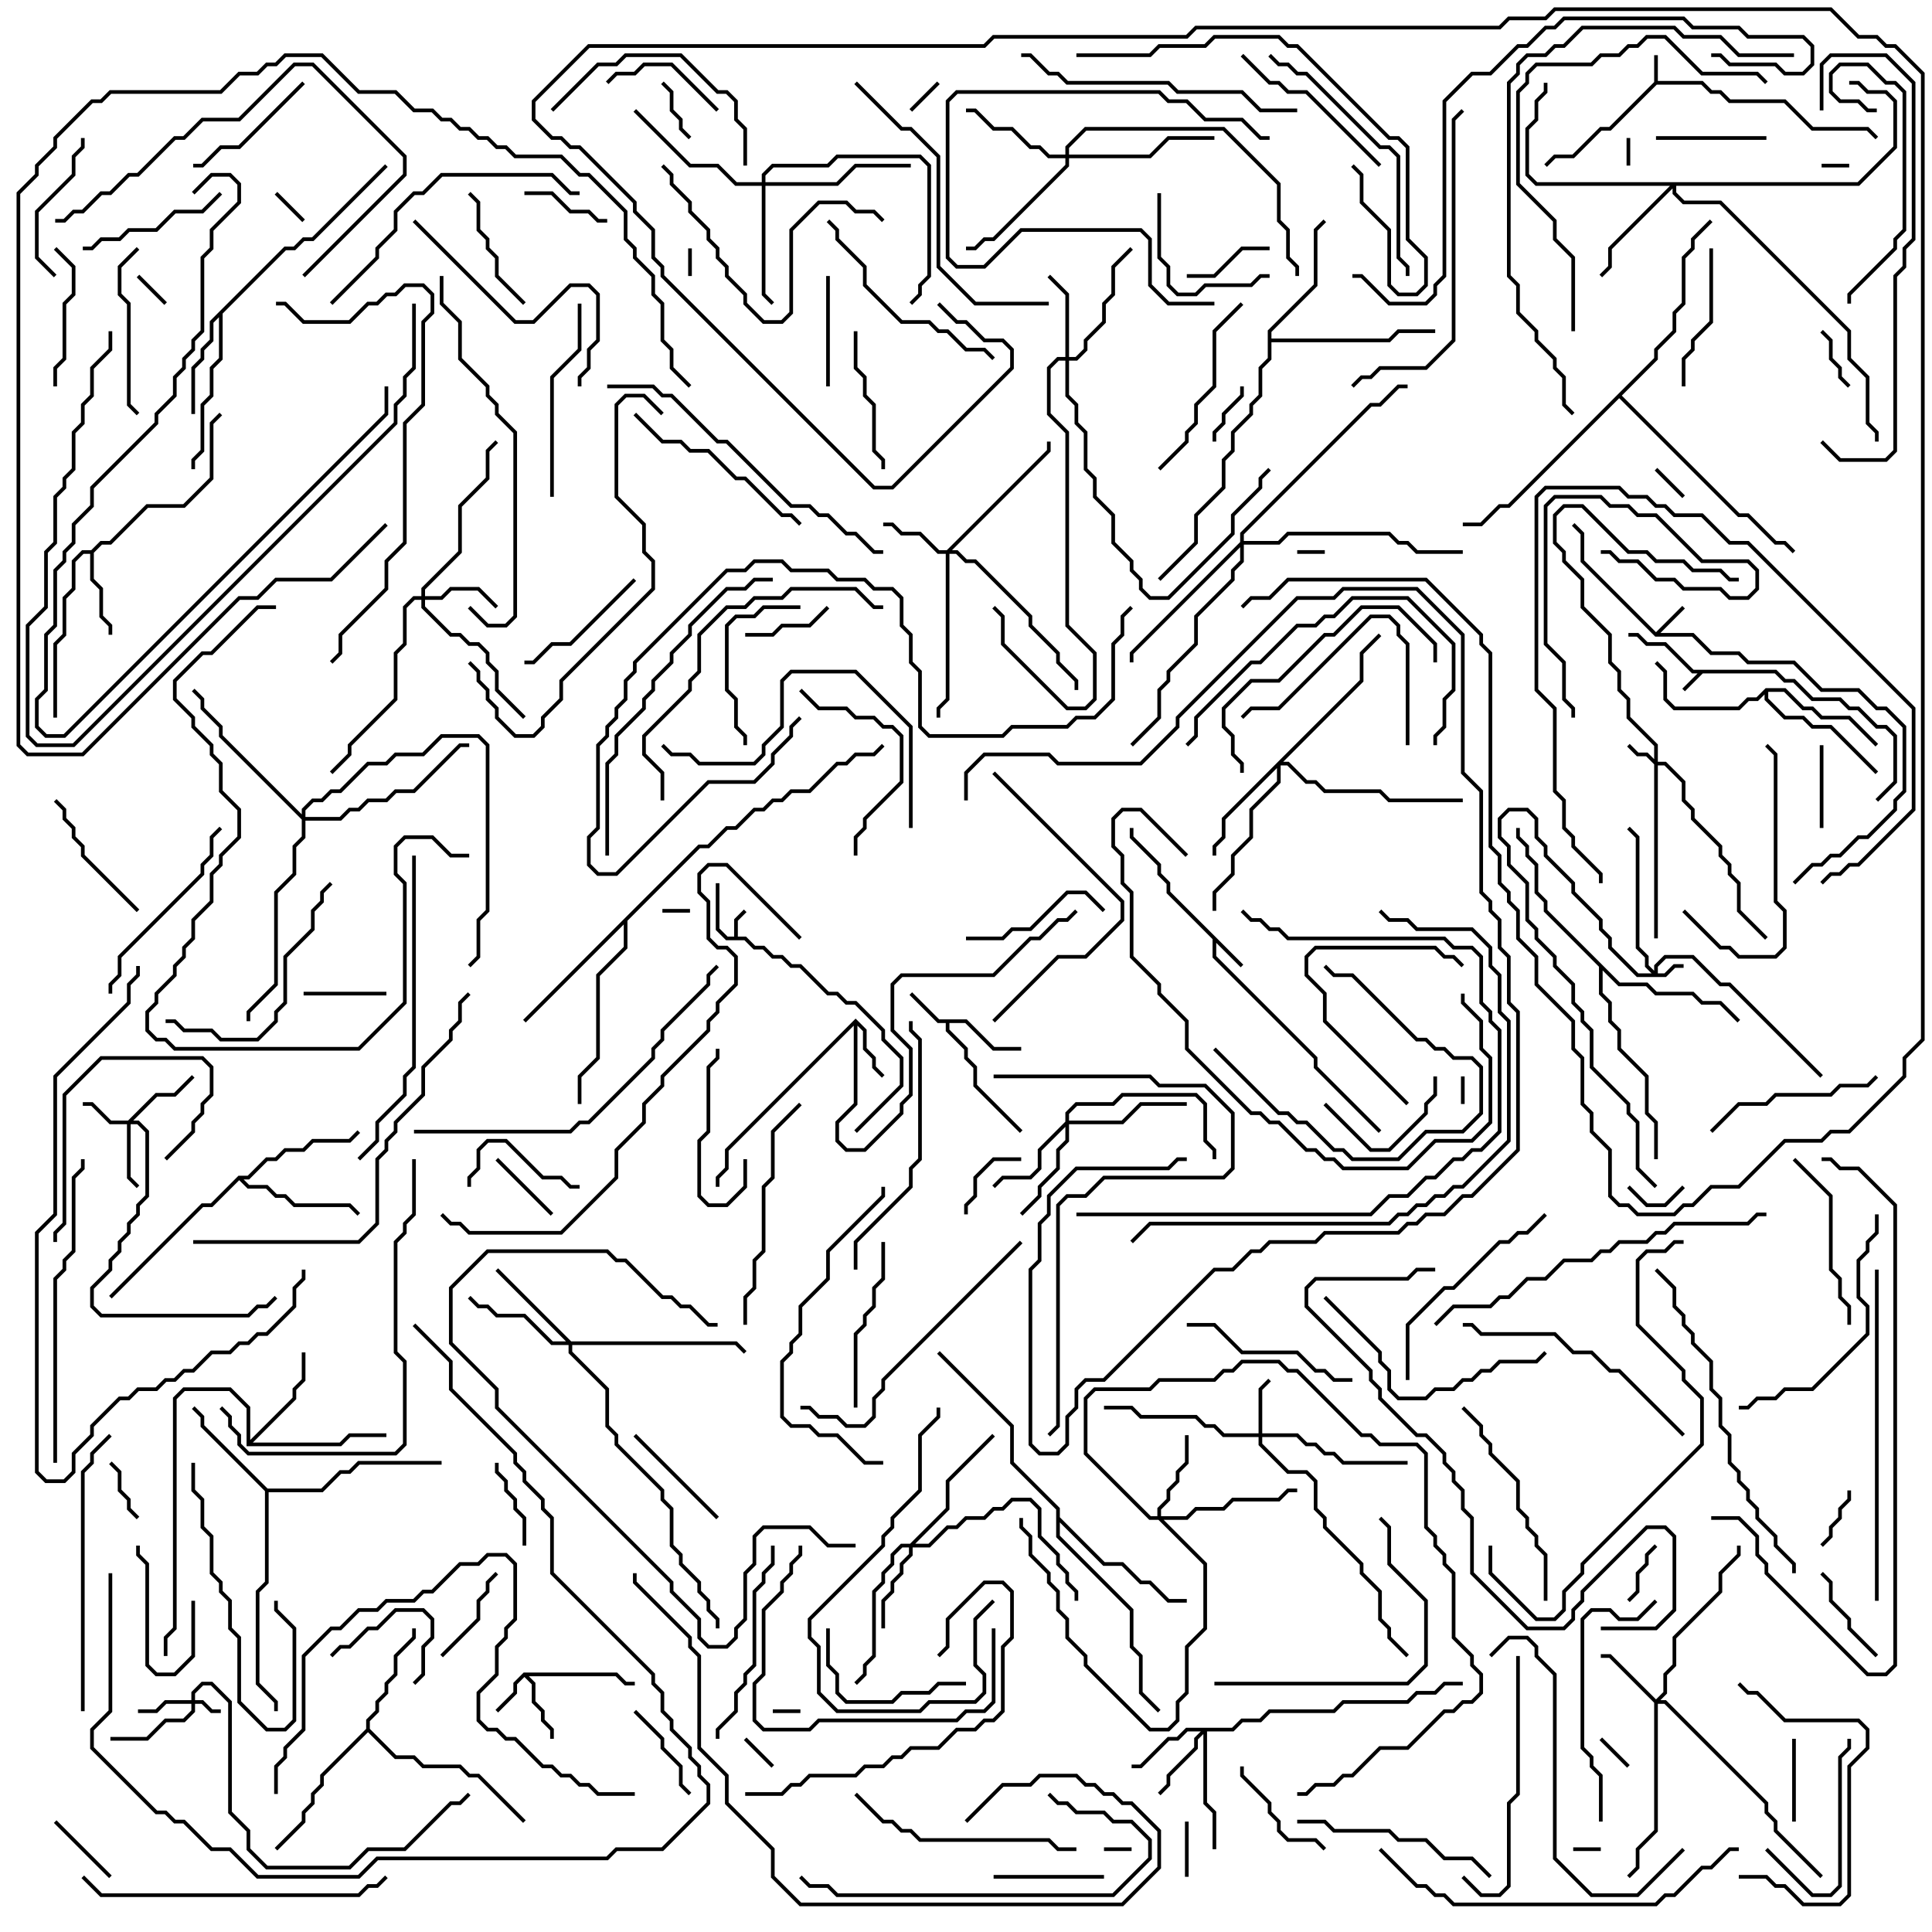 <svg version="1.1" width="105" height="105" xmlns="http://www.w3.org/2000/svg"><path d="M96.541,36.4L97.041,36.9L97.541,36.9L98.541,37.9L100.041,37.9L100.541,38.4L101.041,38.4L102.041,39.4L102.541,39.4L103.1,39.959L103.1,42.541L102.071,43.571L101.929,43.429L102.9,42.459L102.9,40.041L102.459,39.6L101.959,39.6L100.959,38.6L100.459,38.6L99.959,38.1L98.459,38.1L97.459,37.1L96.959,37.1L96.459,36.6L92.541,36.6L91.571,37.571L91.429,37.429L92.259,36.6L91.959,36.6L90.459,35.1L89.459,35.1L88.959,34.6L88.5,34.6L88.5,34.4L89.041,34.4L89.541,34.9L90.541,34.9L92.041,36.4z" stroke="none"/><path d="M89.9,4.459L89.9,3L90.1,3L90.1,4.4L92.541,4.4L93.041,4.9L93.541,4.9L94.041,5.4L97.041,5.4L98.541,6.9L101.541,6.9L102.071,7.429L101.929,7.571L101.459,7.1L98.459,7.1L96.959,5.6L93.959,5.6L93.459,5.1L92.959,5.1L92.459,4.6L90.041,4.6L87.541,7.1L87.041,7.1L85.541,8.6L84.541,8.6L84.071,9.071L83.929,8.929L84.459,8.4L85.459,8.4L86.959,6.9L87.459,6.9z" stroke="none"/><path d="M39.9,50.9L39.9,49.959L40.429,49.429L40.571,49.571L40.1,50.041L40.1,50.9L40.541,50.9L41.041,51.4L41.541,51.4L42.041,51.9L42.541,51.9L43.041,52.4L43.541,52.4L45.041,53.9L45.541,53.9L46.041,54.4L46.541,54.4L48.1,55.959L48.1,56.459L49.1,57.459L49.1,59.041L46.571,61.571L46.429,61.429L48.9,58.959L48.9,57.541L47.9,56.541L47.9,56.041L46.459,54.6L45.959,54.6L45.459,54.1L44.959,54.1L43.459,52.6L42.959,52.6L42.459,52.1L41.959,52.1L41.459,51.6L40.959,51.6L40.459,51.1L39.459,51.1L38.9,50.541L38.9,48L39.1,48L39.1,50.459L39.541,50.9z" stroke="none"/><path d="M90,34.359L91.429,32.929L91.571,33.071L90.241,34.4L92.041,34.4L93.041,35.4L94.541,35.4L95.041,35.9L97.541,35.9L99.041,37.4L101.041,37.4L102.041,38.4L102.541,38.4L103.6,39.459L103.6,43.041L103.1,43.541L103.1,44.041L101.541,45.6L101.041,45.6L100.041,46.6L99.541,46.6L99.041,47.1L98.541,47.1L97.571,48.071L97.429,47.929L98.459,46.9L98.959,46.9L99.459,46.4L99.959,46.4L100.959,45.4L101.459,45.4L102.9,43.959L102.9,43.459L103.4,42.959L103.4,39.541L102.459,38.6L101.959,38.6L100.959,37.6L98.959,37.6L97.459,36.1L94.959,36.1L94.459,35.6L92.959,35.6L91.959,34.6L89.959,34.6L85.9,30.541L85.9,29.041L85.429,28.571L85.571,28.429L86.1,28.959L86.1,30.459z" stroke="none"/><path d="M67.571,52.429L67.429,52.571L66.1,51.241L66.1,51.959L71.6,57.459L71.6,57.959L75.071,61.429L74.929,61.571L71.4,58.041L71.4,57.541L65.9,52.041L65.9,51.041L63.4,48.541L63.4,48.041L62.9,47.541L62.9,47.041L61.4,45.541L61.4,45L61.6,45L61.6,45.459L63.1,46.959L63.1,47.459L63.6,47.959L63.6,48.459z" stroke="none"/><path d="M52.541,55.4L54.041,56.9L55.5,56.9L55.5,57.1L53.959,57.1L52.459,55.6L51.6,55.6L51.6,55.959L52.6,56.959L52.6,57.459L53.1,57.959L53.1,58.959L55.571,61.429L55.429,61.571L52.9,59.041L52.9,58.041L52.4,57.541L52.4,57.041L51.4,56.041L51.4,55.6L50.959,55.6L49.429,54.071L49.571,53.929L51.041,55.4z" stroke="none"/><path d="M28.459,90.9L33.541,90.9L34.041,91.4L34.5,91.4L34.5,91.6L33.959,91.6L33.459,91.1L28.741,91.1L29.1,91.459L29.1,92.459L29.6,92.959L29.6,93.459L30.1,93.959L30.1,94.5L29.9,94.5L29.9,94.041L29.4,93.541L29.4,93.041L28.9,92.541L28.9,91.541L28.5,91.141L28.1,91.541L28.1,92.041L27.071,93.071L26.929,92.929L27.9,91.959L27.9,91.459z" stroke="none"/><path d="M46.5,55.359L47.1,55.959L47.1,56.959L47.6,57.459L47.6,57.959L48.071,58.429L47.929,58.571L47.4,58.041L47.4,57.541L46.9,57.041L46.9,56.041L46.6,55.741L46.6,60.041L45.6,61.041L45.6,61.959L46.041,62.4L46.959,62.4L48.9,60.459L48.9,59.959L49.4,59.459L49.4,57.041L48.4,56.041L48.4,53.459L48.959,52.9L53.959,52.9L55.959,50.9L56.459,50.9L57.459,49.9L57.959,49.9L58.429,49.429L58.571,49.571L58.041,50.1L57.541,50.1L56.541,51.1L56.041,51.1L54.041,53.1L49.041,53.1L48.6,53.541L48.6,55.959L49.6,56.959L49.6,59.541L49.1,60.041L49.1,60.541L47.041,62.6L45.959,62.6L45.4,62.041L45.4,60.959L46.4,59.959L46.4,55.741L39.6,62.541L39.6,63.541L39.1,64.041L39.1,64.5L38.9,64.5L38.9,63.959L39.4,63.459L39.4,62.459z" stroke="none"/><path d="M4.959,29.9L5.459,29.4L5.959,29.4L7.959,27.4L9.959,27.4L11.4,25.959L11.4,22.959L11.929,22.429L12.071,22.571L11.6,23.041L11.6,26.041L10.041,27.6L8.041,27.6L6.041,29.6L5.541,29.6L5.1,30.041L5.1,31.459L5.6,31.959L5.6,33.459L6.1,33.959L6.1,34.5L5.9,34.5L5.9,34.041L5.4,33.541L5.4,32.041L4.9,31.541L4.9,30.1L4.541,30.1L4.1,30.541L4.1,32.041L3.6,32.541L3.6,34.541L3.1,35.041L3.1,39L2.9,39L2.9,34.959L3.4,34.459L3.4,32.459L3.9,31.959L3.9,30.459L4.459,29.9z" stroke="none"/><path d="M15.459,13.4L15.959,13.4L16.459,12.9L16.959,12.9L20.929,8.929L21.071,9.071L17.041,13.1L16.541,13.1L16.041,13.6L15.541,13.6L12.1,17.041L12.1,19.541L11.6,20.041L11.6,21.541L11.1,22.041L11.1,24.541L10.6,25.041L10.6,25.5L10.4,25.5L10.4,24.959L10.9,24.459L10.9,21.959L11.4,21.459L11.4,19.959L11.9,19.459L11.9,17.241L11.6,17.541L11.6,18.541L11.1,19.041L11.1,19.541L10.6,20.041L10.6,22.5L10.4,22.5L10.4,19.959L10.9,19.459L10.9,18.959L11.4,18.459L11.4,17.459z" stroke="none"/><path d="M13.4,78.6L13.4,76.541L12.459,75.6L10.041,75.6L9.6,76.041L9.6,88.541L9.1,89.041L9.1,90L8.9,90L8.9,88.959L9.4,88.459L9.4,75.959L9.959,75.4L12.541,75.4L13.6,76.459L13.6,78.259L15.9,75.959L15.9,75.459L16.4,74.959L16.4,73.5L16.6,73.5L16.6,75.041L16.1,75.541L16.1,76.041L13.741,78.4L18.459,78.4L18.959,77.9L21,77.9L21,78.1L19.041,78.1L18.541,78.6z" stroke="none"/><path d="M14.541,80.9L17.459,80.9L18.459,79.9L18.959,79.9L19.459,79.4L24,79.4L24,79.6L19.541,79.6L19.041,80.1L18.541,80.1L17.541,81.1L14.6,81.1L14.6,86.041L14.1,86.541L14.1,91.459L15.1,92.459L15.1,93L14.9,93L14.9,92.541L13.9,91.541L13.9,86.459L14.4,85.959L14.4,81.041L10.9,77.541L10.9,77.041L10.429,76.571L10.571,76.429L11.1,76.959L11.1,77.459z" stroke="none"/><path d="M19.9,93.959L19.9,93.459L20.4,92.959L20.4,92.459L20.9,91.959L20.9,91.459L21.4,90.959L21.4,89.959L22.4,88.959L22.4,88.5L22.6,88.5L22.6,89.041L21.6,90.041L21.6,91.041L21.1,91.541L21.1,92.041L20.6,92.541L20.6,93.041L20.1,93.541L20.1,93.959L21.541,95.4L22.541,95.4L23.041,95.9L25.041,95.9L25.541,96.4L26.041,96.4L28.571,98.929L28.429,99.071L25.959,96.6L25.459,96.6L24.959,96.1L22.959,96.1L22.459,95.6L21.459,95.6L20,94.141L17.6,96.541L17.6,97.041L17.1,97.541L17.1,98.041L16.6,98.541L16.6,99.041L15.071,100.571L14.929,100.429L16.4,98.959L16.4,98.459L16.9,97.959L16.9,97.459L17.4,96.959L17.4,96.459z" stroke="none"/><path d="M95.959,37.4L97.041,37.4L98.041,38.4L98.541,38.4L99.041,38.9L100.541,38.9L102.071,40.429L101.929,40.571L100.459,39.1L98.959,39.1L98.459,38.6L97.959,38.6L96.959,37.6L96.1,37.6L96.1,37.959L97.041,38.9L98.041,38.9L98.541,39.4L99.541,39.4L102.071,41.929L101.929,42.071L99.459,39.6L98.459,39.6L97.959,39.1L96.959,39.1L95.9,38.041L95.9,37.741L95.541,38.1L95.041,38.1L94.541,38.6L90.959,38.6L90.4,38.041L90.4,36.541L89.929,36.071L90.071,35.929L90.6,36.459L90.6,37.959L91.041,38.4L94.459,38.4L94.959,37.9L95.459,37.9z" stroke="none"/><path d="M12.959,63.9L13.459,63.9L14.459,62.9L14.959,62.9L15.459,62.4L16.459,62.4L16.959,61.9L18.959,61.9L19.429,61.429L19.571,61.571L19.041,62.1L17.041,62.1L16.541,62.6L15.541,62.6L15.041,63.1L14.541,63.1L13.541,64.1L13.241,64.1L13.541,64.4L14.541,64.4L15.041,64.9L15.541,64.9L16.041,65.4L19.041,65.4L19.571,65.929L19.429,66.071L18.959,65.6L15.959,65.6L15.459,65.1L14.959,65.1L14.459,64.6L13.459,64.6L13,64.141L11.541,65.6L11.041,65.6L6.071,70.571L5.929,70.429L10.959,65.4L11.459,65.4z" stroke="none"/><path d="M68.9,17.959L71.4,15.459L71.4,12.459L71.929,11.929L72.071,12.071L71.6,12.541L71.6,15.541L69.1,18.041L69.1,18.4L75.459,18.4L75.959,17.9L78,17.9L78,18.1L76.041,18.1L75.541,18.6L69.1,18.6L69.1,19.541L68.6,20.041L68.6,21.541L68.1,22.041L68.1,22.541L67.1,23.541L67.1,24.541L66.6,25.041L66.6,26.541L65.1,28.041L65.1,29.541L63.071,31.571L62.929,31.429L64.9,29.459L64.9,27.959L66.4,26.459L66.4,24.959L66.9,24.459L66.9,23.459L67.9,22.459L67.9,21.959L68.4,21.459L68.4,19.959L68.9,19.459z" stroke="none"/><path d="M37.959,45.9L38.459,45.9L39.459,44.9L39.959,44.9L40.959,43.9L41.459,43.9L41.959,43.4L42.459,43.4L42.959,42.9L43.959,42.9L45.459,41.4L45.959,41.4L46.459,40.9L47.459,40.9L47.929,40.429L48.071,40.571L47.541,41.1L46.541,41.1L46.041,41.6L45.541,41.6L44.041,43.1L43.041,43.1L42.541,43.6L42.041,43.6L41.541,44.1L41.041,44.1L40.041,45.1L39.541,45.1L38.541,46.1L38.041,46.1L34.1,50.041L34.1,51.541L32.6,53.041L32.6,57.541L31.6,58.541L31.6,60L31.4,60L31.4,58.459L32.4,57.459L32.4,52.959L33.9,51.459L33.9,50.241L28.571,55.571L28.429,55.429z" stroke="none"/><path d="M88.041,53.4L89.541,53.4L90.041,53.9L92.041,53.9L92.541,54.4L93.541,54.4L94.571,55.429L94.429,55.571L93.459,54.6L92.459,54.6L91.959,54.1L89.959,54.1L89.459,53.6L87.959,53.6L87.1,52.741L87.1,53.959L87.6,54.459L87.6,55.459L88.1,55.959L88.1,56.959L89.6,58.459L89.6,60.459L90.1,60.959L90.1,63L89.9,63L89.9,61.041L89.4,60.541L89.4,58.541L87.9,57.041L87.9,56.041L87.4,55.541L87.4,54.541L86.9,54.041L86.9,52.541L83.9,49.541L83.9,49.041L83.4,48.541L83.4,47.041L82.9,46.541L82.9,46.041L82.4,45.541L82.4,45L82.6,45L82.6,45.459L83.1,45.959L83.1,46.459L83.6,46.959L83.6,48.459L84.1,48.959L84.1,49.459z" stroke="none"/><path d="M57.4,82.041L54.9,79.541L54.9,77.541L50.929,73.571L51.071,73.429L55.1,77.459L55.1,79.459L57.6,81.959L57.6,82.459L60.041,84.9L61.041,84.9L62.041,85.9L62.541,85.9L63.541,86.9L64.5,86.9L64.5,87.1L63.459,87.1L62.459,86.1L61.959,86.1L60.959,85.1L59.959,85.1L57.6,82.741L57.6,83.459L61.6,87.459L61.6,89.459L62.1,89.959L62.1,91.959L63.071,92.929L62.929,93.071L61.9,92.041L61.9,90.041L61.4,89.541L61.4,87.541L57.4,83.541z" stroke="none"/><path d="M89.9,19.459L89.9,18.959L90.9,17.959L90.9,16.959L91.4,16.459L91.4,13.959L91.9,13.459L91.9,12.959L92.929,11.929L93.071,12.071L92.1,13.041L92.1,13.541L91.6,14.041L91.6,16.541L91.1,17.041L91.1,18.041L90.1,19.041L90.1,19.541L88.141,21.5L94.541,27.9L95.041,27.9L96.541,29.4L97.041,29.4L97.571,29.929L97.429,30.071L96.959,29.6L96.459,29.6L94.959,28.1L94.459,28.1L88,21.641L82.041,27.6L81.541,27.6L80.541,28.6L79.5,28.6L79.5,28.4L80.459,28.4L81.459,27.4L81.959,27.4z" stroke="none"/><path d="M10.4,92.4L10.4,91.959L10.959,91.4L11.541,91.4L12.6,92.459L12.6,98.459L13.6,99.459L13.6,100.459L14.541,101.4L18.959,101.4L19.959,100.4L21.959,100.4L24.459,97.9L24.959,97.9L25.429,97.429L25.571,97.571L25.041,98.1L24.541,98.1L22.041,100.6L20.041,100.6L19.041,101.6L14.459,101.6L13.4,100.541L13.4,99.541L12.4,98.541L12.4,92.541L11.459,91.6L11.041,91.6L10.6,92.041L10.6,92.4L11.041,92.4L11.541,92.9L12,92.9L12,93.1L11.459,93.1L10.959,92.6L10.6,92.6L10.6,93.041L10.041,93.6L9.041,93.6L8.041,94.6L6,94.6L6,94.4L7.959,94.4L8.959,93.4L9.959,93.4L10.4,92.959L10.4,92.6L9.041,92.6L8.541,93.1L7.5,93.1L7.5,92.9L8.459,92.9L8.959,92.4z" stroke="none"/><path d="M89.9,52.759L89.9,52.459L90.459,51.9L92.041,51.9L93.541,53.4L94.041,53.4L99.071,58.429L98.929,58.571L93.959,53.6L93.459,53.6L91.959,52.1L90.541,52.1L90.1,52.541L90.1,52.9L90.459,52.9L90.959,52.4L91.5,52.4L91.5,52.6L91.041,52.6L90.541,53.1L88.959,53.1L87.4,51.541L87.4,51.041L86.9,50.541L86.9,50.041L85.4,48.541L85.4,48.041L83.9,46.541L83.9,46.041L83.4,45.541L83.4,44.541L82.959,44.1L82.041,44.1L81.6,44.541L81.6,45.459L82.1,45.959L82.1,46.959L83.1,47.959L83.1,49.959L83.6,50.459L83.6,50.959L84.6,51.959L84.6,52.459L85.6,53.459L85.6,54.459L86.1,54.959L86.1,55.459L86.6,55.959L86.6,57.959L88.6,59.959L88.6,60.459L89.1,60.959L89.1,63.459L90.071,64.429L89.929,64.571L88.9,63.541L88.9,61.041L88.4,60.541L88.4,60.041L86.4,58.041L86.4,56.041L85.9,55.541L85.9,55.041L85.4,54.541L85.4,53.541L84.4,52.541L84.4,52.041L83.4,51.041L83.4,50.541L82.9,50.041L82.9,48.041L81.9,47.041L81.9,46.041L81.4,45.541L81.4,44.459L81.959,43.9L83.041,43.9L83.6,44.459L83.6,45.459L84.1,45.959L84.1,46.459L85.6,47.959L85.6,48.459L87.1,49.959L87.1,50.459L87.6,50.959L87.6,51.459L89.041,52.9L89.759,52.9L89.4,52.541L89.4,52.041L88.9,51.541L88.9,45.541L88.429,45.071L88.571,44.929L89.1,45.459L89.1,51.459L89.6,51.959L89.6,52.459z" stroke="none"/><path d="M89.9,41.259L89.9,40.541L88.4,39.041L88.4,38.041L87.9,37.541L87.9,36.541L87.4,36.041L87.4,34.541L85.9,33.041L85.9,31.541L84.9,30.541L84.9,30.041L84.4,29.541L84.4,27.959L84.959,27.4L86.041,27.4L88.541,29.9L89.541,29.9L90.041,30.4L91.541,30.4L92.041,30.9L93.541,30.9L94.041,31.4L94.5,31.4L94.5,31.6L93.959,31.6L93.459,31.1L91.959,31.1L91.459,30.6L89.959,30.6L89.459,30.1L88.459,30.1L85.959,27.6L85.041,27.6L84.6,28.041L84.6,29.459L85.1,29.959L85.1,30.459L86.1,31.459L86.1,32.959L87.6,34.459L87.6,35.959L88.1,36.459L88.1,37.459L88.6,37.959L88.6,38.959L90.1,40.459L90.1,41.4L90.541,41.4L91.6,42.459L91.6,43.459L92.1,43.959L92.1,44.459L93.6,45.959L93.6,46.459L94.1,46.959L94.1,47.459L94.6,47.959L94.6,49.459L96.071,50.929L95.929,51.071L94.4,49.541L94.4,48.041L93.9,47.541L93.9,47.041L93.4,46.541L93.4,46.041L91.9,44.541L91.9,44.041L91.4,43.541L91.4,42.541L90.459,41.6L90.1,41.6L90.1,51L89.9,51L89.9,41.541L89.459,41.1L88.959,41.1L88.429,40.571L88.571,40.429L89.041,40.9L89.541,40.9z" stroke="none"/><path d="M6.959,60.9L8.459,59.4L9.459,59.4L10.429,58.429L10.571,58.571L9.541,59.6L8.541,59.6L7.241,60.9L7.541,60.9L8.1,61.459L8.1,65.041L7.6,65.541L7.6,66.041L7.1,66.541L7.1,67.041L6.6,67.541L6.6,68.041L6.1,68.541L6.1,69.041L5.1,70.041L5.1,70.959L5.541,71.4L13.459,71.4L13.959,70.9L14.459,70.9L14.929,70.429L15.071,70.571L14.541,71.1L14.041,71.1L13.541,71.6L5.459,71.6L4.9,71.041L4.9,69.959L5.9,68.959L5.9,68.459L6.4,67.959L6.4,67.459L6.9,66.959L6.9,66.459L7.4,65.959L7.4,65.459L7.9,64.959L7.9,61.541L7.459,61.1L7.1,61.1L7.1,63.959L7.571,64.429L7.429,64.571L6.9,64.041L6.9,61.1L5.959,61.1L4.959,60.1L4.5,60.1L4.5,59.9L5.041,59.9L6.041,60.9z" stroke="none"/><path d="M68.4,77.9L68.4,75.459L68.929,74.929L69.071,75.071L68.6,75.541L68.6,77.9L70.541,77.9L71.041,78.4L71.541,78.4L72.041,78.9L72.541,78.9L73.041,79.4L76.5,79.4L76.5,79.6L72.959,79.6L72.459,79.1L71.959,79.1L71.459,78.6L70.959,78.6L70.459,78.1L68.6,78.1L68.6,78.459L70.041,79.9L71.041,79.9L71.6,80.459L71.6,81.959L72.1,82.459L72.1,82.959L74.1,84.959L74.1,85.459L75.1,86.459L75.1,87.959L75.6,88.459L75.6,88.959L76.571,89.929L76.429,90.071L75.4,89.041L75.4,88.541L74.9,88.041L74.9,86.541L73.9,85.541L73.9,85.041L71.9,83.041L71.9,82.541L71.4,82.041L71.4,80.541L70.959,80.1L69.959,80.1L68.4,78.541L68.4,78.1L66.459,78.1L65.959,77.6L65.459,77.6L64.959,77.1L61.959,77.1L61.459,76.6L60,76.6L60,76.4L61.541,76.4L62.041,76.9L65.041,76.9L65.541,77.4L66.041,77.4L66.541,77.9z" stroke="none"/><path d="M51.459,29.9L56.9,24.459L56.9,24L57.1,24L57.1,24.541L51.741,29.9L52.041,29.9L52.541,30.4L53.041,30.4L56.1,33.459L56.1,33.959L57.6,35.459L57.6,35.959L58.6,36.959L58.6,37.5L58.4,37.5L58.4,37.041L57.4,36.041L57.4,35.541L55.9,34.041L55.9,33.541L52.959,30.6L52.459,30.6L51.959,30.1L51.6,30.1L51.6,38.041L51.1,38.541L51.1,39L50.9,39L50.9,38.459L51.4,37.959L51.4,30.1L50.959,30.1L49.959,29.1L48.959,29.1L48.459,28.6L48,28.6L48,28.4L48.541,28.4L49.041,28.9L50.041,28.9L51.041,29.9z" stroke="none"/><path d="M90,92.359L90.4,91.959L90.4,90.959L90.9,90.459L90.9,88.959L93.4,86.459L93.4,85.459L94.4,84.459L94.4,84L94.6,84L94.6,84.541L93.6,85.541L93.6,86.541L91.1,89.041L91.1,90.541L90.6,91.041L90.6,92.041L90.241,92.4L90.541,92.4L96.1,97.959L96.1,98.459L96.6,98.959L96.6,99.459L99.071,101.929L98.929,102.071L96.4,99.541L96.4,99.041L95.9,98.541L95.9,98.041L90.459,92.6L90.1,92.6L90.1,99.541L89.1,100.541L89.1,101.541L88.571,102.071L88.429,101.929L88.9,101.459L88.9,100.459L89.9,99.459L89.9,92.541L87.459,90.1L87,90.1L87,89.9L87.541,89.9z" stroke="none"/><path d="M22.9,32.4L22.9,31.959L24.9,29.959L24.9,27.459L26.4,25.959L26.4,24.459L26.929,23.929L27.071,24.071L26.6,24.541L26.6,26.041L25.1,27.541L25.1,30.041L23.1,32.041L23.1,32.4L23.959,32.4L24.459,31.9L26.041,31.9L27.071,32.929L26.929,33.071L25.959,32.1L24.541,32.1L24.041,32.6L23.1,32.6L23.1,32.959L24.541,34.4L25.041,34.4L25.541,34.9L26.041,34.9L26.6,35.459L26.6,35.959L27.1,36.459L27.1,37.459L28.571,38.929L28.429,39.071L26.9,37.541L26.9,36.541L26.4,36.041L26.4,35.541L25.959,35.1L25.459,35.1L24.959,34.6L24.459,34.6L22.9,33.041L22.9,32.6L22.541,32.6L22.1,33.041L22.1,35.041L21.6,35.541L21.6,38.041L19.1,40.541L19.1,41.041L18.071,42.071L17.929,41.929L18.9,40.959L18.9,40.459L21.4,37.959L21.4,35.459L21.9,34.959L21.9,32.959L22.459,32.4z" stroke="none"/><path d="M66.959,93.9L67.459,93.4L68.459,93.4L68.959,92.9L72.459,92.9L72.959,92.4L76.459,92.4L76.959,91.9L77.959,91.9L78.459,91.4L79.5,91.4L79.5,91.6L78.541,91.6L78.041,92.1L77.041,92.1L76.541,92.6L73.041,92.6L72.541,93.1L69.041,93.1L68.541,93.6L67.541,93.6L67.041,94.1L65.6,94.1L65.6,97.959L66.1,98.459L66.1,100.5L65.9,100.5L65.9,98.541L65.4,98.041L65.4,94.241L65.1,94.541L65.1,95.041L63.6,96.541L63.6,97.041L63.071,97.571L62.929,97.429L63.4,96.959L63.4,96.459L64.9,94.959L64.9,94.459L65.259,94.1L64.541,94.1L64.041,94.6L63.541,94.6L62.041,96.1L61.5,96.1L61.5,95.9L61.959,95.9L63.459,94.4L63.959,94.4L64.459,93.9z" stroke="none"/><path d="M57.9,19.4L57.9,16.041L56.929,15.071L57.071,14.929L58.1,15.959L58.1,19.4L58.459,19.4L58.9,18.959L58.9,18.459L59.9,17.459L59.9,16.459L60.4,15.959L60.4,14.459L61.429,13.429L61.571,13.571L60.6,14.541L60.6,16.041L60.1,16.541L60.1,17.541L59.1,18.541L59.1,19.041L58.541,19.6L58.1,19.6L58.1,21.459L58.6,21.959L58.6,22.959L59.1,23.459L59.1,25.459L59.6,25.959L59.6,26.959L60.6,27.959L60.6,29.459L61.6,30.459L61.6,30.959L62.1,31.459L62.1,31.959L62.541,32.4L63.459,32.4L66.9,28.959L66.9,27.959L68.4,26.459L68.4,25.959L68.929,25.429L69.071,25.571L68.6,26.041L68.6,26.541L67.1,28.041L67.1,29.041L63.541,32.6L62.459,32.6L61.9,32.041L61.9,31.541L61.4,31.041L61.4,30.541L60.4,29.541L60.4,28.041L59.4,27.041L59.4,26.041L58.9,25.541L58.9,23.541L58.4,23.041L58.4,22.041L57.9,21.541L57.9,19.6L57.541,19.6L57.1,20.041L57.1,22.459L58.1,23.459L58.1,33.959L59.6,35.459L59.6,38.041L59.041,38.6L57.959,38.6L54.4,35.041L54.4,33.541L53.929,33.071L54.071,32.929L54.6,33.459L54.6,34.959L58.041,38.4L58.959,38.4L59.4,37.959L59.4,35.541L57.9,34.041L57.9,23.541L56.9,22.541L56.9,19.959L57.459,19.4z" stroke="none"/><path d="M49.459,83.9L51.4,81.959L51.4,80.459L53.929,77.929L54.071,78.071L51.6,80.541L51.6,82.041L49.741,83.9L50.459,83.9L51.459,82.9L51.959,82.9L52.459,82.4L53.459,82.4L53.959,81.9L54.459,81.9L54.959,81.4L56.041,81.4L56.6,81.959L56.6,83.459L57.6,84.459L57.6,84.959L58.1,85.459L58.1,85.959L58.6,86.459L58.6,87L58.4,87L58.4,86.541L57.9,86.041L57.9,85.541L57.4,85.041L57.4,84.541L56.4,83.541L56.4,82.041L55.959,81.6L55.041,81.6L54.541,82.1L54.041,82.1L53.541,82.6L52.541,82.6L52.041,83.1L51.541,83.1L50.541,84.1L49.6,84.1L49.6,84.541L49.1,85.041L49.1,85.541L48.6,86.041L48.6,86.541L48.1,87.041L48.1,88.5L47.9,88.5L47.9,86.959L48.4,86.459L48.4,85.959L48.9,85.459L48.9,84.959L49.4,84.459L49.4,84.1L49.041,84.1L48.6,84.541L48.6,85.041L48.1,85.541L48.1,86.041L47.6,86.541L47.6,90.041L47.1,90.541L47.1,91.041L46.571,91.571L46.429,91.429L46.9,90.959L46.9,90.459L47.4,89.959L47.4,86.459L47.9,85.959L47.9,85.459L48.4,84.959L48.4,84.459L48.959,83.9z" stroke="none"/><path d="M62.9,82.4L62.9,81.959L63.4,81.459L63.4,80.959L63.9,80.459L63.9,79.959L64.4,79.459L64.4,78L64.6,78L64.6,79.541L64.1,80.041L64.1,80.541L63.6,81.041L63.6,81.541L63.1,82.041L63.1,82.4L64.459,82.4L64.959,81.9L66.459,81.9L66.959,81.4L69.459,81.4L69.959,80.9L70.5,80.9L70.5,81.1L70.041,81.1L69.541,81.6L67.041,81.6L66.541,82.1L65.041,82.1L64.541,82.6L63.241,82.6L65.6,84.959L65.6,88.541L64.6,89.541L64.6,92.041L64.1,92.541L64.1,93.541L63.541,94.1L62.459,94.1L58.9,90.541L58.9,90.041L57.9,89.041L57.9,88.041L57.4,87.541L57.4,86.541L56.9,86.041L56.9,85.541L55.9,84.541L55.9,83.541L55.4,83.041L55.4,82.5L55.6,82.5L55.6,82.959L56.1,83.459L56.1,84.459L57.1,85.459L57.1,85.959L57.6,86.459L57.6,87.459L58.1,87.959L58.1,88.959L59.1,89.959L59.1,90.459L62.541,93.9L63.459,93.9L63.9,93.459L63.9,92.459L64.4,91.959L64.4,89.459L65.4,88.459L65.4,85.041L62.959,82.6L62.459,82.6L58.9,79.041L58.9,75.959L59.459,75.4L62.459,75.4L62.959,74.9L65.959,74.9L66.459,74.4L66.959,74.4L67.459,73.9L69.541,73.9L70.041,74.4L70.541,74.4L74.041,77.9L74.541,77.9L75.041,78.4L77.041,78.4L77.6,78.959L77.6,82.959L78.1,83.459L78.1,83.959L78.6,84.459L78.6,84.959L79.1,85.459L79.1,88.959L80.1,89.959L80.1,90.459L80.6,90.959L80.6,92.041L80.041,92.6L79.541,92.6L79.041,93.1L78.541,93.1L76.541,95.1L75.041,95.1L73.541,96.6L73.041,96.6L72.541,97.1L71.541,97.1L71.041,97.6L70.5,97.6L70.5,97.4L70.959,97.4L71.459,96.9L72.459,96.9L72.959,96.4L73.459,96.4L74.959,94.9L76.459,94.9L78.459,92.9L78.959,92.9L79.459,92.4L79.959,92.4L80.4,91.959L80.4,91.041L79.9,90.541L79.9,90.041L78.9,89.041L78.9,85.541L78.4,85.041L78.4,84.541L77.9,84.041L77.9,83.541L77.4,83.041L77.4,79.041L76.959,78.6L74.959,78.6L74.459,78.1L73.959,78.1L70.459,74.6L69.959,74.6L69.459,74.1L67.541,74.1L67.041,74.6L66.541,74.6L66.041,75.1L63.041,75.1L62.541,75.6L59.541,75.6L59.1,76.041L59.1,78.959L62.541,82.4z" stroke="none"/><path d="M57.9,60.959L57.9,60.459L58.459,59.9L60.459,59.9L60.959,59.4L65.041,59.4L65.6,59.959L65.6,61.959L66.1,62.459L66.1,63L65.9,63L65.9,62.541L65.4,62.041L65.4,60.041L64.959,59.6L61.041,59.6L60.541,60.1L58.541,60.1L58.1,60.541L58.1,60.9L60.959,60.9L61.959,59.9L64.5,59.9L64.5,60.1L62.041,60.1L61.041,61.1L58.1,61.1L58.1,62.041L57.6,62.541L57.6,63.541L56.6,64.541L56.6,65.041L55.571,66.071L55.429,65.929L56.4,64.959L56.4,64.459L57.4,63.459L57.4,62.459L57.9,61.959L57.9,61.241L56.6,62.541L56.6,63.541L56.041,64.1L54.541,64.1L54.071,64.571L53.929,64.429L54.459,63.9L55.959,63.9L56.4,63.459L56.4,62.459z" stroke="none"/><path d="M31.041,72.9L40.041,72.9L40.571,73.429L40.429,73.571L39.959,73.1L31.1,73.1L31.1,73.459L33.1,75.459L33.1,77.459L33.6,77.959L33.6,78.459L36.1,80.959L36.1,81.459L36.6,81.959L36.6,83.959L37.1,84.459L37.1,84.959L38.1,85.959L38.1,86.459L38.6,86.959L38.6,87.459L39.1,87.959L39.1,88.5L38.9,88.5L38.9,88.041L38.4,87.541L38.4,87.041L37.9,86.541L37.9,86.041L36.9,85.041L36.9,84.541L36.4,84.041L36.4,82.041L35.9,81.541L35.9,81.041L33.4,78.541L33.4,78.041L32.9,77.541L32.9,75.541L30.9,73.541L30.9,73.1L29.959,73.1L28.459,71.6L26.959,71.6L26.459,71.1L25.959,71.1L25.429,70.571L25.571,70.429L26.041,70.9L26.541,70.9L27.041,71.4L28.541,71.4L30.041,72.9L30.759,72.9L26.929,69.071L27.071,68.929z" stroke="none"/><path d="M57.9,8.4L57.9,7.959L58.959,6.9L66.541,6.9L69.6,9.959L69.6,11.959L70.1,12.459L70.1,13.959L70.6,14.459L70.6,15L70.4,15L70.4,14.541L69.9,14.041L69.9,12.541L69.4,12.041L69.4,10.041L66.459,7.1L59.041,7.1L58.1,8.041L58.1,8.4L62.459,8.4L63.459,7.4L66,7.4L66,7.6L63.541,7.6L62.541,8.6L58.1,8.6L58.1,9.041L54.041,13.1L53.541,13.1L53.041,13.6L52.5,13.6L52.5,13.4L52.959,13.4L53.459,12.9L53.959,12.9L57.9,8.959L57.9,8.6L56.959,8.6L56.459,8.1L55.959,8.1L54.959,7.1L53.959,7.1L52.959,6.1L52.5,6.1L52.5,5.9L53.041,5.9L54.041,6.9L55.041,6.9L56.041,7.9L56.541,7.9L57.041,8.4z" stroke="none"/><path d="M73.9,36.959L73.9,35.459L74.929,34.429L75.071,34.571L74.1,35.541L74.1,37.041L69.741,41.4L70.041,41.4L71.041,42.4L71.541,42.4L72.041,42.9L75.041,42.9L75.541,43.4L79.5,43.4L79.5,43.6L75.459,43.6L74.959,43.1L71.959,43.1L71.459,42.6L70.959,42.6L69.959,41.6L69.6,41.6L69.6,42.541L68.1,44.041L68.1,45.541L67.1,46.541L67.1,47.541L66.1,48.541L66.1,49.5L65.9,49.5L65.9,48.459L66.9,47.459L66.9,46.459L67.9,45.459L67.9,43.959L69.4,42.459L69.4,41.741L66.6,44.541L66.6,45.541L66.1,46.041L66.1,46.5L65.9,46.5L65.9,45.959L66.4,45.459L66.4,44.459z" stroke="none"/><path d="M100.959,9.9L102.9,7.959L102.9,5.541L102.459,5.1L101.459,5.1L100.959,4.6L100.5,4.6L100.5,4.4L101.041,4.4L101.541,4.9L102.541,4.9L103.1,5.459L103.1,8.041L101.041,10.1L91.1,10.1L91.1,10.459L91.541,10.9L93.541,10.9L100.6,17.959L100.6,19.459L101.6,20.459L101.6,22.959L102.1,23.459L102.1,24L101.9,24L101.9,23.541L101.4,23.041L101.4,20.541L100.4,19.541L100.4,18.041L93.459,11.1L91.459,11.1L90.9,10.541L90.9,10.241L87.6,13.541L87.6,14.541L87.071,15.071L86.929,14.929L87.4,14.459L87.4,13.459L90.759,10.1L83.459,10.1L82.9,9.541L82.9,6.959L83.4,6.459L83.4,5.459L83.9,4.959L83.9,4.5L84.1,4.5L84.1,5.041L83.6,5.541L83.6,6.541L83.1,7.041L83.1,9.459L83.541,9.9z" stroke="none"/><path d="M41.4,9.9L41.4,9.459L41.959,8.9L44.959,8.9L45.459,8.4L50.041,8.4L50.6,8.959L50.6,15.041L50.1,15.541L50.1,16.041L49.571,16.571L49.429,16.429L49.9,15.959L49.9,15.459L50.4,14.959L50.4,9.041L49.959,8.6L45.541,8.6L45.041,9.1L42.041,9.1L41.6,9.541L41.6,9.9L45.459,9.9L46.459,8.9L49.5,8.9L49.5,9.1L46.541,9.1L45.541,10.1L41.6,10.1L41.6,15.959L42.071,16.429L41.929,16.571L41.4,16.041L41.4,10.1L39.959,10.1L38.959,9.1L37.459,9.1L34.429,6.071L34.571,5.929L37.541,8.9L39.041,8.9L40.041,9.9z" stroke="none"/><path d="M67.4,29.459L67.4,28.959L74.459,21.9L74.959,21.9L75.959,20.9L76.5,20.9L76.5,21.1L76.041,21.1L75.041,22.1L74.541,22.1L67.6,29.041L67.6,29.4L69.459,29.4L69.959,28.9L75.541,28.9L76.041,29.4L76.541,29.4L77.041,29.9L79.5,29.9L79.5,30.1L76.959,30.1L76.459,29.6L75.959,29.6L75.459,29.1L70.041,29.1L69.541,29.6L67.6,29.6L67.6,30.541L67.1,31.041L67.1,31.541L65.1,33.541L65.1,35.041L63.6,36.541L63.6,37.041L63.1,37.541L63.1,39.041L61.571,40.571L61.429,40.429L62.9,38.959L62.9,37.459L63.4,36.959L63.4,36.459L64.9,34.959L64.9,33.459L66.9,31.459L66.9,30.959L67.4,30.459L67.4,29.741L61.6,35.541L61.6,36L61.4,36L61.4,35.459z" stroke="none"/><path d="M16.4,44.259L16.4,43.959L16.959,43.4L17.459,43.4L17.959,42.9L18.459,42.9L19.959,41.4L20.959,41.4L21.459,40.9L22.959,40.9L23.959,39.9L26.041,39.9L26.6,40.459L26.6,49.541L26.1,50.041L26.1,52.041L25.571,52.571L25.429,52.429L25.9,51.959L25.9,49.959L26.4,49.459L26.4,40.541L25.959,40.1L24.041,40.1L23.041,41.1L21.541,41.1L21.041,41.6L20.041,41.6L18.541,43.1L18.041,43.1L17.541,43.6L17.041,43.6L16.6,44.041L16.6,44.4L18.459,44.4L18.959,43.9L19.459,43.9L19.959,43.4L20.959,43.4L21.459,42.9L22.459,42.9L24.959,40.4L25.5,40.4L25.5,40.6L25.041,40.6L22.541,43.1L21.541,43.1L21.041,43.6L20.041,43.6L19.541,44.1L19.041,44.1L18.541,44.6L16.6,44.6L16.6,45.541L16.1,46.041L16.1,47.541L15.1,48.541L15.1,53.541L13.6,55.041L13.6,55.5L13.4,55.5L13.4,54.959L14.9,53.459L14.9,48.459L15.9,47.459L15.9,45.959L16.4,45.459L16.4,44.541L11.9,40.041L11.9,39.541L10.9,38.541L10.9,38.041L10.429,37.571L10.571,37.429L11.1,37.959L11.1,38.459L12.1,39.459L12.1,39.959z" stroke="none"/><path d="M100.5,8.9L100.5,9.1L99,9.1L99,8.9z" stroke="none"/><path d="M60,100.6L60,100.4L61.5,100.4L61.5,100.6z" stroke="none"/><path d="M85.5,100.6L85.5,100.4L87,100.4L87,100.6z" stroke="none"/><path d="M37.4,13.5L37.6,13.5L37.6,15L37.4,15z" stroke="none"/><path d="M43.5,92.9L43.5,93.1L42,93.1L42,92.9z" stroke="none"/><path d="M37.5,49.4L37.5,49.6L36,49.6L36,49.4z" stroke="none"/><path d="M88.4,7.5L88.6,7.5L88.6,9L88.4,9z" stroke="none"/><path d="M70.5,30.1L70.5,29.9L72,29.9L72,30.1z" stroke="none"/><path d="M79.6,60L79.4,60L79.4,58.5L79.6,58.5z" stroke="none"/><path d="M16.571,11.929L16.429,12.071L14.929,10.571L15.071,10.429z" stroke="none"/><path d="M50.929,4.429L51.071,4.571L49.571,6.071L49.429,5.929z" stroke="none"/><path d="M89.929,25.571L90.071,25.429L91.571,26.929L91.429,27.071z" stroke="none"/><path d="M9.071,16.429L8.929,16.571L7.429,15.071L7.571,14.929z" stroke="none"/><path d="M42.071,95.929L41.929,96.071L40.429,94.571L40.571,94.429z" stroke="none"/><path d="M88.571,95.929L88.429,96.071L86.929,94.571L87.071,94.429z" stroke="none"/><path d="M91.429,64.429L91.571,64.571L90.541,65.6L89.459,65.6L88.429,64.571L88.571,64.429L89.541,65.4L90.459,65.4z" stroke="none"/><path d="M64.4,99L64.6,99L64.6,102L64.4,102z" stroke="none"/><path d="M100.571,20.929L100.429,21.071L99.9,20.541L99.9,20.041L99.4,19.541L99.4,18.541L98.929,18.071L99.071,17.929L99.6,18.459L99.6,19.459L100.1,19.959L100.1,20.459z" stroke="none"/><path d="M66.1,24L65.9,24L65.9,23.459L66.4,22.959L66.4,22.459L67.4,21.459L67.4,21L67.6,21L67.6,21.541L66.6,22.541L66.6,23.041L66.1,23.541z" stroke="none"/><path d="M5.929,79.571L6.071,79.429L6.6,79.959L6.6,80.959L7.1,81.459L7.1,81.959L7.571,82.429L7.429,82.571L6.9,82.041L6.9,81.541L6.4,81.041L6.4,80.041z" stroke="none"/><path d="M88.571,87.071L88.429,86.929L88.9,86.459L88.9,85.459L89.4,84.959L89.4,84.459L89.929,83.929L90.071,84.071L89.6,84.541L89.6,85.041L89.1,85.541L89.1,86.541z" stroke="none"/><path d="M100.4,81L100.6,81L100.6,81.541L100.1,82.041L100.1,82.541L99.6,83.041L99.6,83.541L99.071,84.071L98.929,83.929L99.4,83.459L99.4,82.959L99.9,82.459L99.9,81.959L100.4,81.459z" stroke="none"/><path d="M35.929,4.571L36.071,4.429L36.6,4.959L36.6,5.959L37.1,6.459L37.1,6.959L37.571,7.429L37.429,7.571L36.9,7.041L36.9,6.541L36.4,6.041L36.4,5.041z" stroke="none"/><path d="M2.929,99.071L3.071,98.929L6.071,101.929L5.929,102.071z" stroke="none"/><path d="M10.4,87L10.6,87L10.6,90.041L9.541,91.1L8.459,91.1L7.9,90.541L7.9,85.041L7.4,84.541L7.4,84L7.6,84L7.6,84.459L8.1,84.959L8.1,90.459L8.541,90.9L9.459,90.9L10.4,89.959z" stroke="none"/><path d="M52.6,66L52.4,66L52.4,65.459L52.9,64.959L52.9,63.959L53.959,62.9L55.5,62.9L55.5,63.1L54.041,63.1L53.1,64.041L53.1,65.041L52.6,65.541z" stroke="none"/><path d="M26.929,63.071L27.071,62.929L30.071,65.929L29.929,66.071z" stroke="none"/><path d="M21,53.9L21,54.1L16.5,54.1L16.5,53.9z" stroke="none"/><path d="M97.4,94.5L97.6,94.5L97.6,99L97.4,99z" stroke="none"/><path d="M99.1,45L98.9,45L98.9,40.5L99.1,40.5z" stroke="none"/><path d="M26.9,79.5L27.1,79.5L27.1,79.959L27.6,80.459L27.6,80.959L28.1,81.459L28.1,81.959L28.6,82.459L28.6,84L28.4,84L28.4,82.541L27.9,82.041L27.9,81.541L27.4,81.041L27.4,80.541L26.9,80.041z" stroke="none"/><path d="M18.071,90.071L17.929,89.929L18.459,89.4L18.959,89.4L19.959,88.4L20.459,88.4L21.459,87.4L23.041,87.4L23.6,87.959L23.6,89.041L23.1,89.541L23.1,91.041L22.571,91.571L22.429,91.429L22.9,90.959L22.9,89.459L23.4,88.959L23.4,88.041L22.959,87.6L21.541,87.6L20.541,88.6L20.041,88.6L19.041,89.6L18.541,89.6z" stroke="none"/><path d="M64.5,15.1L64.5,14.9L65.959,14.9L67.459,13.4L69,13.4L69,13.6L67.541,13.6L66.041,15.1z" stroke="none"/><path d="M33,11.9L33,12.1L32.459,12.1L31.959,11.6L30.959,11.6L29.959,10.6L28.5,10.6L28.5,10.4L30.041,10.4L31.041,11.4L32.041,11.4L32.541,11.9z" stroke="none"/><path d="M44.929,32.929L45.071,33.071L44.041,34.1L42.541,34.1L42.041,34.6L40.5,34.6L40.5,34.4L41.959,34.4L42.459,33.9L43.959,33.9z" stroke="none"/><path d="M34.429,93.071L34.571,92.929L36.1,94.459L36.1,94.959L37.1,95.959L37.1,96.959L37.571,97.429L37.429,97.571L36.9,97.041L36.9,96.041L35.9,95.041L35.9,94.541z" stroke="none"/><path d="M24.071,90.071L23.929,89.929L25.9,87.959L25.9,86.959L26.4,86.459L26.4,85.959L26.929,85.429L27.071,85.571L26.6,86.041L26.6,86.541L26.1,87.041L26.1,88.041z" stroke="none"/><path d="M102.071,89.929L101.929,90.071L100.4,88.541L100.4,88.041L99.4,87.041L99.4,86.041L98.929,85.571L99.071,85.429L99.6,85.959L99.6,86.959L100.6,87.959L100.6,88.459z" stroke="none"/><path d="M25.6,64.5L25.4,64.5L25.4,63.959L25.9,63.459L25.9,62.459L26.459,61.9L27.541,61.9L29.541,63.9L30.541,63.9L31.041,64.4L31.5,64.4L31.5,64.6L30.959,64.6L30.459,64.1L29.459,64.1L27.459,62.1L26.541,62.1L26.1,62.541L26.1,63.541L25.6,64.041z" stroke="none"/><path d="M45.1,21L44.9,21L44.9,15L45.1,15z" stroke="none"/><path d="M90,7.6L90,7.4L96,7.4L96,7.6z" stroke="none"/><path d="M54,102.1L54,101.9L60,101.9L60,102.1z" stroke="none"/><path d="M40.4,63L40.6,63L40.6,64.541L39.541,65.6L38.459,65.6L37.9,65.041L37.9,61.959L38.4,61.459L38.4,57.959L38.9,57.459L38.9,57L39.1,57L39.1,57.541L38.6,58.041L38.6,61.541L38.1,62.041L38.1,64.959L38.541,65.4L39.459,65.4L40.4,64.459z" stroke="none"/><path d="M39.071,5.929L38.929,6.071L36.459,3.6L35.041,3.6L34.541,4.1L33.541,4.1L33.071,4.571L32.929,4.429L33.459,3.9L34.459,3.9L34.959,3.4L36.541,3.4z" stroke="none"/><path d="M77.9,58.5L78.1,58.5L78.1,59.541L77.6,60.041L77.6,60.541L75.541,62.6L74.459,62.6L71.929,60.071L72.071,59.929L74.541,62.4L75.459,62.4L77.4,60.459L77.4,59.959L77.9,59.459z" stroke="none"/><path d="M67.4,96L67.6,96L67.6,96.459L69.1,97.959L69.1,98.459L69.6,98.959L69.6,99.459L70.041,99.9L71.541,99.9L72.071,100.429L71.929,100.571L71.459,100.1L69.959,100.1L69.4,99.541L69.4,99.041L68.9,98.541L68.9,98.041L67.4,96.541z" stroke="none"/><path d="M39.071,82.429L38.929,82.571L34.429,78.071L34.571,77.929z" stroke="none"/><path d="M28.571,16.429L28.429,16.571L26.9,15.041L26.9,14.041L26.4,13.541L26.4,13.041L25.9,12.541L25.9,11.041L25.429,10.571L25.571,10.429L26.1,10.959L26.1,12.459L26.6,12.959L26.6,13.459L27.1,13.959L27.1,14.959z" stroke="none"/><path d="M9.071,63.071L8.929,62.929L10.4,61.459L10.4,60.959L10.9,60.459L10.9,59.959L11.4,59.459L11.4,58.041L10.959,57.6L5.541,57.6L3.6,59.541L3.6,66.541L3.1,67.041L3.1,67.5L2.9,67.5L2.9,66.959L3.4,66.459L3.4,59.459L5.459,57.4L11.041,57.4L11.6,57.959L11.6,59.541L11.1,60.041L11.1,60.541L10.6,61.041L10.6,61.541z" stroke="none"/><path d="M16.429,4.429L16.571,4.571L13.041,8.1L12.041,8.1L11.041,9.1L10.5,9.1L10.5,8.9L10.959,8.9L11.959,7.9L12.959,7.9z" stroke="none"/><path d="M65.929,57.071L66.071,56.929L69.541,60.4L70.041,60.4L70.541,60.9L71.041,60.9L72.541,62.4L73.041,62.4L73.541,62.9L75.959,62.9L77.459,61.4L79.459,61.4L80.4,60.459L80.4,58.041L79.959,57.6L78.959,57.6L78.459,57.1L77.959,57.1L77.459,56.6L76.959,56.6L73.459,53.1L72.459,53.1L71.929,52.571L72.071,52.429L72.541,52.9L73.541,52.9L77.041,56.4L77.541,56.4L78.041,56.9L78.541,56.9L79.041,57.4L80.041,57.4L80.6,57.959L80.6,60.541L79.541,61.6L77.541,61.6L76.041,63.1L73.459,63.1L72.959,62.6L72.459,62.6L70.959,61.1L70.459,61.1L69.959,60.6L69.459,60.6z" stroke="none"/><path d="M95.929,100.571L96.071,100.429L98.541,102.9L99.459,102.9L99.9,102.459L99.9,95.459L100.4,94.959L100.4,94.5L100.6,94.5L100.6,95.041L100.1,95.541L100.1,102.541L99.541,103.1L98.459,103.1z" stroke="none"/><path d="M2.929,43.571L3.071,43.429L3.6,43.959L3.6,44.459L4.1,44.959L4.1,45.459L4.6,45.959L4.6,46.459L7.571,49.429L7.429,49.571L4.4,46.541L4.4,46.041L3.9,45.541L3.9,45.041L3.4,44.541L3.4,44.041z" stroke="none"/><path d="M62.9,10.5L63.1,10.5L63.1,13.959L63.6,14.459L63.6,15.459L64.041,15.9L64.959,15.9L65.459,15.4L67.959,15.4L68.459,14.9L69,14.9L69,15.1L68.541,15.1L68.041,15.6L65.541,15.6L65.041,16.1L63.959,16.1L63.4,15.541L63.4,14.541L62.9,14.041z" stroke="none"/><path d="M3.1,21L2.9,21L2.9,19.959L3.4,19.459L3.4,16.459L3.9,15.959L3.9,14.541L2.929,13.571L3.071,13.429L4.1,14.459L4.1,16.041L3.6,16.541L3.6,19.541L3.1,20.041z" stroke="none"/><path d="M34.429,31.429L34.571,31.571L31.041,35.1L30.041,35.1L29.041,36.1L28.5,36.1L28.5,35.9L28.959,35.9L29.959,34.9L30.959,34.9z" stroke="none"/><path d="M91.6,21L91.4,21L91.4,19.459L91.9,18.959L91.9,18.459L92.9,17.459L92.9,13.5L93.1,13.5L93.1,17.541L92.1,18.541L92.1,19.041L91.6,19.541z" stroke="none"/><path d="M46.4,18L46.6,18L46.6,19.959L47.1,20.459L47.1,21.459L47.6,21.959L47.6,24.459L48.1,24.959L48.1,25.5L47.9,25.5L47.9,25.041L47.4,24.541L47.4,22.041L46.9,21.541L46.9,20.541L46.4,20.041z" stroke="none"/><path d="M3.071,14.929L2.929,15.071L1.9,14.041L1.9,11.459L3.9,9.459L3.9,8.459L4.4,7.959L4.4,7.5L4.6,7.5L4.6,8.041L4.1,8.541L4.1,9.541L2.1,11.541L2.1,13.959z" stroke="none"/><path d="M52.5,51.1L52.5,50.9L54.459,50.9L54.959,50.4L55.959,50.4L57.959,48.4L59.041,48.4L60.071,49.429L59.929,49.571L58.959,48.6L58.041,48.6L56.041,50.6L55.041,50.6L54.541,51.1z" stroke="none"/><path d="M44.9,88.5L45.1,88.5L45.1,90.459L45.6,90.959L45.6,91.959L46.041,92.4L48.459,92.4L48.959,91.9L50.459,91.9L50.959,91.4L52.5,91.4L52.5,91.6L51.041,91.6L50.541,92.1L49.041,92.1L48.541,92.6L45.959,92.6L45.4,92.041L45.4,91.041L44.9,90.541z" stroke="none"/><path d="M76.571,59.929L76.429,60.071L71.9,55.541L71.9,54.041L70.9,53.041L70.9,51.959L71.459,51.4L78.041,51.4L78.541,51.9L79.041,51.9L79.571,52.429L79.429,52.571L78.959,52.1L78.459,52.1L77.959,51.6L71.541,51.6L71.1,52.041L71.1,52.959L72.1,53.959L72.1,55.459z" stroke="none"/><path d="M43.5,32.9L43.5,33.1L41.541,33.1L41.041,33.6L40.041,33.6L39.6,34.041L39.6,37.459L40.1,37.959L40.1,39.459L40.6,39.959L40.6,40.5L40.4,40.5L40.4,40.041L39.9,39.541L39.9,38.041L39.4,37.541L39.4,33.959L39.959,33.4L40.959,33.4L41.459,32.9z" stroke="none"/><path d="M11.929,10.429L12.071,10.571L11.041,11.6L9.541,11.6L8.541,12.6L7.041,12.6L6.541,13.1L5.541,13.1L5.041,13.6L4.5,13.6L4.5,13.4L4.959,13.4L5.459,12.9L6.459,12.9L6.959,12.4L8.459,12.4L9.459,11.4L10.959,11.4z" stroke="none"/><path d="M10.4,79.5L10.6,79.5L10.6,80.959L11.1,81.459L11.1,82.959L11.6,83.459L11.6,85.459L12.1,85.959L12.1,86.459L12.6,86.959L12.6,88.459L13.1,88.959L13.1,92.459L14.541,93.9L15.459,93.9L15.9,93.459L15.9,88.541L14.9,87.541L14.9,87L15.1,87L15.1,87.459L16.1,88.459L16.1,93.541L15.541,94.1L14.459,94.1L12.9,92.541L12.9,89.041L12.4,88.541L12.4,87.041L11.9,86.541L11.9,86.041L11.4,85.541L11.4,83.541L10.9,83.041L10.9,81.541L10.4,81.041z" stroke="none"/><path d="M7.429,13.429L7.571,13.571L6.6,14.541L6.6,15.959L7.1,16.459L7.1,21.959L7.571,22.429L7.429,22.571L6.9,22.041L6.9,16.541L6.4,16.041L6.4,14.459z" stroke="none"/><path d="M87,30.1L87,29.9L87.541,29.9L88.041,30.4L89.041,30.4L90.041,31.4L91.041,31.4L91.541,31.9L93.541,31.9L94.041,32.4L94.959,32.4L95.4,31.959L95.4,31.041L94.959,30.6L92.459,30.6L89.959,28.1L88.959,28.1L88.459,27.6L87.459,27.6L86.959,27.1L84.541,27.1L84.1,27.541L84.1,34.959L85.1,35.959L85.1,37.959L85.6,38.459L85.6,39L85.4,39L85.4,38.541L84.9,38.041L84.9,36.041L83.9,35.041L83.9,27.459L84.459,26.9L87.041,26.9L87.541,27.4L88.541,27.4L89.041,27.9L90.041,27.9L92.541,30.4L95.041,30.4L95.6,30.959L95.6,32.041L95.041,32.6L93.959,32.6L93.459,32.1L91.459,32.1L90.959,31.6L89.959,31.6L88.959,30.6L87.959,30.6L87.459,30.1z" stroke="none"/><path d="M47.9,67.5L48.1,67.5L48.1,69.541L47.6,70.041L47.6,71.041L47.1,71.541L47.1,72.041L46.6,72.541L46.6,76.5L46.4,76.5L46.4,72.459L46.9,71.959L46.9,71.459L47.4,70.959L47.4,69.959L47.9,69.459z" stroke="none"/><path d="M76.6,40.5L76.4,40.5L76.4,35.041L75.9,34.541L75.9,34.041L75.459,33.6L74.541,33.6L69.541,38.6L68.041,38.6L67.571,39.071L67.429,38.929L67.959,38.4L69.459,38.4L74.459,33.4L75.541,33.4L76.1,33.959L76.1,34.459L76.6,34.959z" stroke="none"/><path d="M66,16.4L66,16.6L63.459,16.6L62.4,15.541L62.4,13.041L61.959,12.6L55.541,12.6L53.541,14.6L51.959,14.6L51.4,14.041L51.4,5.459L51.959,4.9L63.041,4.9L63.541,5.4L64.541,5.4L65.541,6.4L67.541,6.4L68.541,7.4L69,7.4L69,7.6L68.459,7.6L67.459,6.6L65.459,6.6L64.459,5.6L63.459,5.6L62.959,5.1L52.041,5.1L51.6,5.541L51.6,13.959L52.041,14.4L53.459,14.4L55.459,12.4L62.041,12.4L62.6,12.959L62.6,15.459L63.541,16.4z" stroke="none"/><path d="M101.929,58.429L102.071,58.571L101.541,59.1L100.041,59.1L99.541,59.6L96.541,59.6L96.041,60.1L94.541,60.1L93.071,61.571L92.929,61.429L94.459,59.9L95.959,59.9L96.459,59.4L99.459,59.4L99.959,58.9L101.459,58.9z" stroke="none"/><path d="M43.429,37.571L43.571,37.429L44.541,38.4L46.041,38.4L46.541,38.9L47.541,38.9L48.041,39.4L48.541,39.4L49.1,39.959L49.1,42.541L47.1,44.541L47.1,45.041L46.6,45.541L46.6,46.5L46.4,46.5L46.4,45.459L46.9,44.959L46.9,44.459L48.9,42.459L48.9,40.041L48.459,39.6L47.959,39.6L47.459,39.1L46.459,39.1L45.959,38.6L44.459,38.6z" stroke="none"/><path d="M100.6,72L100.4,72L100.4,71.041L99.9,70.541L99.9,69.541L99.4,69.041L99.4,65.041L97.429,63.071L97.571,62.929L99.6,64.959L99.6,68.959L100.1,69.459L100.1,70.459L100.6,70.959z" stroke="none"/><path d="M73.5,74.9L73.5,75.1L72.459,75.1L71.959,74.6L71.459,74.6L70.459,73.6L67.459,73.6L65.959,72.1L64.5,72.1L64.5,71.9L66.041,71.9L67.541,73.4L70.541,73.4L71.541,74.4L72.041,74.4L72.541,74.9z" stroke="none"/><path d="M75.071,8.929L74.929,9.071L70.959,5.1L69.959,5.1L69.459,4.6L68.959,4.6L67.429,3.071L67.571,2.929L69.041,4.4L69.541,4.4L70.041,4.9L71.041,4.9z" stroke="none"/><path d="M63.071,25.571L62.929,25.429L64.4,23.959L64.4,23.459L64.9,22.959L64.9,21.959L65.9,20.959L65.9,17.959L67.429,16.429L67.571,16.571L66.1,18.041L66.1,21.041L65.1,22.041L65.1,23.041L64.6,23.541L64.6,24.041z" stroke="none"/><path d="M91.429,49.571L91.571,49.429L93.541,51.4L94.041,51.4L94.541,51.9L96.459,51.9L96.9,51.459L96.9,49.541L96.4,49.041L96.4,41.041L95.929,40.571L96.071,40.429L96.6,40.959L96.6,48.959L97.1,49.459L97.1,51.541L96.541,52.1L94.459,52.1L93.959,51.6L93.459,51.6z" stroke="none"/><path d="M94.5,102.1L94.5,101.9L96.041,101.9L96.541,102.4L97.041,102.4L98.041,103.4L99.959,103.4L100.4,102.959L100.4,95.959L101.4,94.959L101.4,94.041L100.959,93.6L96.959,93.6L95.459,92.1L94.959,92.1L94.429,91.571L94.571,91.429L95.041,91.9L95.541,91.9L97.041,93.4L101.041,93.4L101.6,93.959L101.6,95.041L100.6,96.041L100.6,103.041L100.041,103.6L97.959,103.6L96.959,102.6L96.459,102.6L95.959,102.1z" stroke="none"/><path d="M31.4,16.5L31.6,16.5L31.6,19.041L30.1,20.541L30.1,27L29.9,27L29.9,20.459L31.4,18.959z" stroke="none"/><path d="M102,5.9L102,6.1L101.459,6.1L100.959,5.6L99.959,5.6L99.4,5.041L99.4,3.959L99.959,3.4L101.541,3.4L102.541,4.4L103.041,4.4L103.6,4.959L103.6,12.541L103.1,13.041L103.1,13.541L100.6,16.041L100.6,16.5L100.4,16.5L100.4,15.959L102.9,13.459L102.9,12.959L103.4,12.459L103.4,5.041L102.959,4.6L102.459,4.6L101.459,3.6L100.041,3.6L99.6,4.041L99.6,4.959L100.041,5.4L101.041,5.4L101.541,5.9z" stroke="none"/><path d="M6.1,54L5.9,54L5.9,53.459L6.4,52.959L6.4,51.959L10.9,47.459L10.9,46.959L11.4,46.459L11.4,45.459L11.929,44.929L12.071,45.071L11.6,45.541L11.6,46.541L11.1,47.041L11.1,47.541L6.6,52.041L6.6,53.041L6.1,53.541z" stroke="none"/><path d="M43.571,28.429L43.429,28.571L42.959,28.1L42.459,28.1L40.459,26.1L39.959,26.1L38.459,24.6L37.459,24.6L36.959,24.1L35.959,24.1L34.429,22.571L34.571,22.429L36.041,23.9L37.041,23.9L37.541,24.4L38.541,24.4L40.041,25.9L40.541,25.9L42.541,27.9L43.041,27.9z" stroke="none"/><path d="M53.929,86.929L54.071,87.071L53.1,88.041L53.1,90.459L53.6,90.959L53.6,92.041L53.041,92.6L50.541,92.6L50.041,93.1L45.459,93.1L44.4,92.041L44.4,89.541L43.9,89.041L43.9,87.959L47.9,83.959L47.9,83.459L48.4,82.959L48.4,82.459L49.9,80.959L49.9,77.959L50.9,76.959L50.9,76.5L51.1,76.5L51.1,77.041L50.1,78.041L50.1,81.041L48.6,82.541L48.6,83.041L48.1,83.541L48.1,84.041L44.1,88.041L44.1,88.959L44.6,89.459L44.6,91.959L45.541,92.9L49.959,92.9L50.459,92.4L52.959,92.4L53.4,91.959L53.4,91.041L52.9,90.541L52.9,87.959z" stroke="none"/><path d="M41.9,84L42.1,84L42.1,85.041L41.6,85.541L41.6,86.041L41.1,86.541L41.1,90.541L40.6,91.041L40.6,91.541L40.1,92.041L40.1,93.041L39.1,94.041L39.1,94.5L38.9,94.5L38.9,93.959L39.9,92.959L39.9,91.959L40.4,91.459L40.4,90.959L40.9,90.459L40.9,86.459L41.4,85.959L41.4,85.459L41.9,84.959z" stroke="none"/><path d="M40.6,9L40.4,9L40.4,7.041L39.9,6.541L39.9,5.541L39.459,5.1L38.959,5.1L36.959,3.1L34.041,3.1L33.541,3.6L32.541,3.6L30.071,6.071L29.929,5.929L32.459,3.4L33.459,3.4L33.959,2.9L37.041,2.9L39.041,4.9L39.541,4.9L40.1,5.459L40.1,6.459L40.6,6.959z" stroke="none"/><path d="M81.071,101.929L80.929,102.071L79.959,101.1L78.459,101.1L77.459,100.1L75.959,100.1L75.459,99.6L72.459,99.6L71.959,99.1L70.5,99.1L70.5,98.9L72.041,98.9L72.541,99.4L75.541,99.4L76.041,99.9L77.541,99.9L78.541,100.9L80.041,100.9z" stroke="none"/><path d="M84.1,87L83.9,87L83.9,84.541L83.4,84.041L83.4,83.541L82.9,83.041L82.9,82.541L82.4,82.041L82.4,80.541L80.9,79.041L80.9,78.541L80.4,78.041L80.4,77.541L79.429,76.571L79.571,76.429L80.6,77.459L80.6,77.959L81.1,78.459L81.1,78.959L82.6,80.459L82.6,81.959L83.1,82.459L83.1,82.959L83.6,83.459L83.6,83.959L84.1,84.459z" stroke="none"/><path d="M53.9,88.5L54.1,88.5L54.1,92.541L53.541,93.1L52.541,93.1L52.041,93.6L44.541,93.6L44.041,94.1L41.459,94.1L40.9,93.541L40.9,91.459L41.4,90.959L41.4,87.459L42.4,86.459L42.4,85.959L42.9,85.459L42.9,84.959L43.4,84.459L43.4,84L43.6,84L43.6,84.541L43.1,85.041L43.1,85.541L42.6,86.041L42.6,86.541L41.6,87.541L41.6,91.041L41.1,91.541L41.1,93.459L41.541,93.9L43.959,93.9L44.459,93.4L51.959,93.4L52.459,92.9L53.459,92.9L53.9,92.459z" stroke="none"/><path d="M17.929,47.929L18.071,48.071L17.6,48.541L17.6,49.041L17.1,49.541L17.1,50.541L15.6,52.041L15.6,54.541L15.1,55.041L15.1,55.541L14.041,56.6L11.959,56.6L11.459,56.1L9.959,56.1L9.459,55.6L9,55.6L9,55.4L9.541,55.4L10.041,55.9L11.541,55.9L12.041,56.4L13.959,56.4L14.9,55.459L14.9,54.959L15.4,54.459L15.4,51.959L16.9,50.459L16.9,49.459L17.4,48.959L17.4,48.459z" stroke="none"/><path d="M76.6,75L76.4,75L76.4,71.959L78.459,69.9L78.959,69.9L81.459,67.4L81.959,67.4L82.459,66.9L82.959,66.9L83.929,65.929L84.071,66.071L83.041,67.1L82.541,67.1L82.041,67.6L81.541,67.6L79.041,70.1L78.541,70.1L76.6,72.041z" stroke="none"/><path d="M54.071,19.429L53.929,19.571L53.459,19.1L52.459,19.1L51.459,18.1L50.959,18.1L50.459,17.6L48.959,17.6L46.9,15.541L46.9,14.541L45.4,13.041L45.4,12.541L44.929,12.071L45.071,11.929L45.6,12.459L45.6,12.959L47.1,14.459L47.1,15.459L49.041,17.4L50.541,17.4L51.041,17.9L51.541,17.9L52.541,18.9L53.541,18.9z" stroke="none"/><path d="M87.1,48L86.9,48L86.9,47.541L85.4,46.041L85.4,45.541L84.9,45.041L84.9,43.541L84.4,43.041L84.4,38.541L83.4,37.541L83.4,26.959L83.959,26.4L88.041,26.4L88.541,26.9L89.541,26.9L90.041,27.4L90.541,27.4L91.041,27.9L92.541,27.9L94.041,29.4L95.041,29.4L104.1,38.459L104.1,44.041L101.041,47.1L100.541,47.1L100.041,47.6L99.541,47.6L99.071,48.071L98.929,47.929L99.459,47.4L99.959,47.4L100.459,46.9L100.959,46.9L103.9,43.959L103.9,38.541L94.959,29.6L93.959,29.6L92.459,28.1L90.959,28.1L90.459,27.6L89.959,27.6L89.459,27.1L88.459,27.1L87.959,26.6L84.041,26.6L83.6,27.041L83.6,37.459L84.6,38.459L84.6,42.959L85.1,43.459L85.1,44.959L85.6,45.459L85.6,45.959L87.1,47.459z" stroke="none"/><path d="M78.1,36L77.9,36L77.9,35.041L75.959,33.1L74.041,33.1L72.541,34.6L72.041,34.6L69.541,37.1L68.041,37.1L66.6,38.541L66.6,39.459L67.1,39.959L67.1,40.959L67.6,41.459L67.6,42L67.4,42L67.4,41.541L66.9,41.041L66.9,40.041L66.4,39.541L66.4,38.459L67.959,36.9L69.459,36.9L71.959,34.4L72.459,34.4L73.959,32.9L76.041,32.9L78.1,34.959z" stroke="none"/><path d="M40.6,72L40.4,72L40.4,70.459L40.9,69.959L40.9,68.459L41.4,67.959L41.4,64.459L41.9,63.959L41.9,61.459L43.429,59.929L43.571,60.071L42.1,61.541L42.1,64.041L41.6,64.541L41.6,68.041L41.1,68.541L41.1,70.041L40.6,70.541z" stroke="none"/><path d="M71.929,70.571L72.071,70.429L75.1,73.459L75.1,73.959L75.6,74.459L75.6,75.459L76.041,75.9L77.459,75.9L77.959,75.4L78.959,75.4L79.459,74.9L79.959,74.9L80.459,74.4L80.959,74.4L81.459,73.9L83.459,73.9L83.929,73.429L84.071,73.571L83.541,74.1L81.541,74.1L81.041,74.6L80.541,74.6L80.041,75.1L79.541,75.1L79.041,75.6L78.041,75.6L77.541,76.1L75.959,76.1L75.4,75.541L75.4,74.541L74.9,74.041L74.9,73.541z" stroke="none"/><path d="M46.429,97.571L46.571,97.429L48.041,98.9L48.541,98.9L49.041,99.4L49.541,99.4L50.041,99.9L57.041,99.9L57.541,100.4L58.5,100.4L58.5,100.6L57.459,100.6L56.959,100.1L49.959,100.1L49.459,99.6L48.959,99.6L48.459,99.1L47.959,99.1z" stroke="none"/><path d="M87.1,99L86.9,99L86.9,96.541L86.4,96.041L86.4,95.541L85.9,95.041L85.9,87.959L86.459,87.4L87.541,87.4L88.041,87.9L88.959,87.9L89.929,86.929L90.071,87.071L89.041,88.1L87.959,88.1L87.459,87.6L86.541,87.6L86.1,88.041L86.1,94.959L86.6,95.459L86.6,95.959L87.1,96.459z" stroke="none"/><path d="M35.929,9.071L36.071,8.929L36.6,9.459L36.6,9.959L37.6,10.959L37.6,11.459L38.6,12.459L38.6,12.959L39.1,13.459L39.1,13.959L39.6,14.459L39.6,14.959L40.6,15.959L40.6,16.459L41.541,17.4L42.459,17.4L42.9,16.959L42.9,12.459L44.459,10.9L46.041,10.9L46.541,11.4L47.541,11.4L48.071,11.929L47.929,12.071L47.459,11.6L46.459,11.6L45.959,11.1L44.541,11.1L43.1,12.541L43.1,17.041L42.541,17.6L41.459,17.6L40.4,16.541L40.4,16.041L39.4,15.041L39.4,14.541L38.9,14.041L38.9,13.541L38.4,13.041L38.4,12.541L37.4,11.541L37.4,11.041L36.4,10.041L36.4,9.541z" stroke="none"/><path d="M79.429,102.071L79.571,101.929L80.541,102.9L81.459,102.9L81.9,102.459L81.9,97.959L82.4,97.459L82.4,90L82.6,90L82.6,97.541L82.1,98.041L82.1,102.541L81.541,103.1L80.459,103.1z" stroke="none"/><path d="M31.6,21L31.4,21L31.4,20.459L31.9,19.959L31.9,18.959L32.4,18.459L32.4,16.041L31.959,15.6L31.041,15.6L29.041,17.6L27.959,17.6L22.429,12.071L22.571,11.929L28.041,17.4L28.959,17.4L30.959,15.4L32.041,15.4L32.6,15.959L32.6,18.541L32.1,19.041L32.1,20.041L31.6,20.541z" stroke="none"/><path d="M66,91.6L66,91.4L76.459,91.4L77.4,90.459L77.4,87.041L75.4,85.041L75.4,83.041L74.929,82.571L75.071,82.429L75.6,82.959L75.6,84.959L77.6,86.959L77.6,90.541L76.541,91.6z" stroke="none"/><path d="M40.5,97.6L40.5,97.4L42.459,97.4L42.959,96.9L43.459,96.9L43.959,96.4L46.459,96.4L46.959,95.9L47.959,95.9L48.459,95.4L48.959,95.4L49.459,94.9L50.959,94.9L51.959,93.9L52.959,93.9L53.459,93.4L53.959,93.4L54.4,92.959L54.4,89.459L54.9,88.959L54.9,86.541L54.459,86.1L53.541,86.1L51.6,88.041L51.6,89.541L51.071,90.071L50.929,89.929L51.4,89.459L51.4,87.959L53.459,85.9L54.541,85.9L55.1,86.459L55.1,89.041L54.6,89.541L54.6,93.041L54.041,93.6L53.541,93.6L53.041,94.1L52.041,94.1L51.041,95.1L49.541,95.1L49.041,95.6L48.541,95.6L48.041,96.1L47.041,96.1L46.541,96.6L44.041,96.6L43.541,97.1L43.041,97.1L42.541,97.6z" stroke="none"/><path d="M101.9,66L102.1,66L102.1,67.041L101.6,67.541L101.6,68.041L101.1,68.541L101.1,70.459L101.6,70.959L101.6,72.541L98.541,75.6L97.041,75.6L96.541,76.1L95.541,76.1L95.041,76.6L94.5,76.6L94.5,76.4L94.959,76.4L95.459,75.9L96.459,75.9L96.959,75.4L98.459,75.4L101.4,72.459L101.4,71.041L100.9,70.541L100.9,68.459L101.4,67.959L101.4,67.459L101.9,66.959z" stroke="none"/><path d="M91.571,77.929L91.429,78.071L87.959,74.6L87.459,74.6L86.459,73.6L85.459,73.6L84.459,72.6L80.459,72.6L79.959,72.1L79.5,72.1L79.5,71.9L80.041,71.9L80.541,72.4L84.541,72.4L85.541,73.4L86.541,73.4L87.541,74.4L88.041,74.4z" stroke="none"/><path d="M78.1,40.5L77.9,40.5L77.9,39.959L78.4,39.459L78.4,37.959L78.9,37.459L78.9,35.041L76.459,32.6L73.541,32.6L72.541,33.6L72.041,33.6L71.541,34.1L70.541,34.1L68.541,36.1L68.041,36.1L65.1,39.041L65.1,40.041L64.571,40.571L64.429,40.429L64.9,39.959L64.9,38.959L67.959,35.9L68.459,35.9L70.459,33.9L71.459,33.9L71.959,33.4L72.459,33.4L73.459,32.4L76.541,32.4L79.1,34.959L79.1,37.541L78.6,38.041L78.6,39.541L78.1,40.041z" stroke="none"/><path d="M54.071,55.571L53.929,55.429L57.459,51.9L58.959,51.9L60.9,49.959L60.9,49.041L53.929,42.071L54.071,41.929L61.1,48.959L61.1,50.041L59.041,52.1L57.541,52.1z" stroke="none"/><path d="M16.571,15.071L16.429,14.929L21.9,9.459L21.9,8.541L16.959,3.6L16.041,3.6L13.041,6.6L11.041,6.6L10.041,7.6L9.541,7.6L7.541,9.6L7.041,9.6L6.041,10.6L5.541,10.6L4.541,11.6L4.041,11.6L3.541,12.1L3,12.1L3,11.9L3.459,11.9L3.959,11.4L4.459,11.4L5.459,10.4L5.959,10.4L6.959,9.4L7.459,9.4L9.459,7.4L9.959,7.4L10.959,6.4L12.959,6.4L15.959,3.4L17.041,3.4L22.1,8.459L22.1,9.541z" stroke="none"/><path d="M49.4,55.5L49.6,55.5L49.6,55.959L50.1,56.459L50.1,63.041L49.6,63.541L49.6,64.541L46.6,67.541L46.6,69L46.4,69L46.4,67.459L49.4,64.459L49.4,63.459L49.9,62.959L49.9,56.541L49.4,56.041z" stroke="none"/><path d="M46.5,83.9L46.5,84.1L44.959,84.1L43.959,83.1L41.541,83.1L41.1,83.541L41.1,85.041L40.6,85.541L40.6,88.041L40.1,88.541L40.1,89.041L39.541,89.6L38.459,89.6L37.9,89.041L37.9,88.041L36.4,86.541L36.4,86.041L26.9,76.541L26.9,75.541L24.4,73.041L24.4,69.959L26.459,67.9L33.041,67.9L33.541,68.4L34.041,68.4L36.041,70.4L36.541,70.4L37.041,70.9L37.541,70.9L38.541,71.9L39,71.9L39,72.1L38.459,72.1L37.459,71.1L36.959,71.1L36.459,70.6L35.959,70.6L33.959,68.6L33.459,68.6L32.959,68.1L26.541,68.1L24.6,70.041L24.6,72.959L27.1,75.459L27.1,76.459L36.6,85.959L36.6,86.459L38.1,87.959L38.1,88.959L38.541,89.4L39.459,89.4L39.9,88.959L39.9,88.459L40.4,87.959L40.4,85.459L40.9,84.959L40.9,83.459L41.459,82.9L44.041,82.9L45.041,83.9z" stroke="none"/><path d="M68.929,3.071L69.071,2.929L69.541,3.4L70.041,3.4L70.541,3.9L71.041,3.9L75.041,7.9L75.541,7.9L76.1,8.459L76.1,13.959L76.6,14.459L76.6,15L76.4,15L76.4,14.541L75.9,14.041L75.9,8.541L75.459,8.1L74.959,8.1L70.959,4.1L70.459,4.1L69.959,3.6L69.459,3.6z" stroke="none"/><path d="M49.6,45L49.4,45L49.4,39.541L46.459,36.6L43.041,36.6L42.6,37.041L42.6,39.541L41.6,40.541L41.6,41.041L41.041,41.6L37.959,41.6L37.459,41.1L36.459,41.1L35.929,40.571L36.071,40.429L36.541,40.9L37.541,40.9L38.041,41.4L40.959,41.4L41.4,40.959L41.4,40.459L42.4,39.459L42.4,36.959L42.959,36.4L46.541,36.4L49.6,39.459z" stroke="none"/><path d="M56.929,97.571L57.071,97.429L57.541,97.9L58.041,97.9L58.541,98.4L60.041,98.4L60.541,98.9L61.541,98.9L62.6,99.959L62.6,101.041L60.541,103.1L45.459,103.1L44.959,102.6L43.959,102.6L43.429,102.071L43.571,101.929L44.041,102.4L45.041,102.4L45.541,102.9L60.459,102.9L62.4,100.959L62.4,100.041L61.459,99.1L60.459,99.1L59.959,98.6L58.459,98.6L57.959,98.1L57.459,98.1z" stroke="none"/><path d="M18.071,16.571L17.929,16.429L20.4,13.959L20.4,13.459L21.4,12.459L21.4,11.459L22.459,10.4L22.959,10.4L23.959,9.4L30.041,9.4L31.041,10.4L31.5,10.4L31.5,10.6L30.959,10.6L29.959,9.6L24.041,9.6L23.041,10.6L22.541,10.6L21.6,11.541L21.6,12.541L20.6,13.541L20.6,14.041z" stroke="none"/><path d="M91.429,100.429L91.571,100.571L89.041,103.1L86.459,103.1L84.4,101.041L84.4,91.041L83.4,90.041L83.4,89.541L82.959,89.1L82.041,89.1L81.071,90.071L80.929,89.929L81.959,88.9L83.041,88.9L83.6,89.459L83.6,89.959L84.6,90.959L84.6,100.959L86.541,102.9L88.959,102.9z" stroke="none"/><path d="M10.571,10.571L10.429,10.429L11.459,9.4L12.541,9.4L13.1,9.959L13.1,11.041L11.6,12.541L11.6,13.541L11.1,14.041L11.1,18.041L10.6,18.541L10.6,19.041L10.1,19.541L10.1,20.041L9.6,20.541L9.6,21.541L8.6,22.541L8.6,23.041L5.1,26.541L5.1,27.541L4.1,28.541L4.1,29.541L3.6,30.041L3.6,30.541L3.1,31.041L3.1,34.041L2.6,34.541L2.6,37.541L2.1,38.041L2.1,39.459L2.541,39.9L3.459,39.9L20.9,22.459L20.9,21L21.1,21L21.1,22.541L3.541,40.1L2.459,40.1L1.9,39.541L1.9,37.959L2.4,37.459L2.4,34.459L2.9,33.959L2.9,30.959L3.4,30.459L3.4,29.959L3.9,29.459L3.9,28.459L4.9,27.459L4.9,26.459L8.4,22.959L8.4,22.459L9.4,21.459L9.4,20.459L9.9,19.959L9.9,19.459L10.4,18.959L10.4,18.459L10.9,17.959L10.9,13.959L11.4,13.459L11.4,12.459L12.9,10.959L12.9,10.041L12.459,9.6L11.541,9.6z" stroke="none"/><path d="M55.429,67.429L55.571,67.571L48.1,75.041L48.1,75.541L47.6,76.041L47.6,77.041L47.041,77.6L45.959,77.6L45.459,77.1L44.459,77.1L43.959,76.6L43.5,76.6L43.5,76.4L44.041,76.4L44.541,76.9L45.541,76.9L46.041,77.4L46.959,77.4L47.4,76.959L47.4,75.959L47.9,75.459L47.9,74.959z" stroke="none"/><path d="M48,79.4L48,79.6L46.959,79.6L45.459,78.1L44.459,78.1L43.959,77.6L42.959,77.6L42.4,77.041L42.4,73.959L42.9,73.459L42.9,72.959L43.4,72.459L43.4,70.959L44.9,69.459L44.9,67.959L47.9,64.959L47.9,64.5L48.1,64.5L48.1,65.041L45.1,68.041L45.1,69.541L43.6,71.041L43.6,72.541L43.1,73.041L43.1,73.541L42.6,74.041L42.6,76.959L43.041,77.4L44.041,77.4L44.541,77.9L45.541,77.9L47.041,79.4z" stroke="none"/><path d="M4.6,93L4.4,93L4.4,79.959L4.9,79.459L4.9,78.959L5.929,77.929L6.071,78.071L5.1,79.041L5.1,79.541L4.6,80.041z" stroke="none"/><path d="M70.5,5.9L70.5,6.1L68.459,6.1L67.459,5.1L63.959,5.1L63.459,4.6L57.959,4.6L57.459,4.1L56.959,4.1L55.959,3.1L55.5,3.1L55.5,2.9L56.041,2.9L57.041,3.9L57.541,3.9L58.041,4.4L63.541,4.4L64.041,4.9L67.541,4.9L68.541,5.9z" stroke="none"/><path d="M57,16.4L57,16.6L52.959,16.6L50.9,14.541L50.9,8.541L49.459,7.1L48.959,7.1L46.429,4.571L46.571,4.429L49.041,6.9L49.541,6.9L51.1,8.459L51.1,14.459L53.041,16.4z" stroke="none"/><path d="M36.1,43.5L35.9,43.5L35.9,42.041L34.9,41.041L34.9,39.959L37.4,37.459L37.4,36.959L37.9,36.459L37.9,34.459L39.459,32.9L40.459,32.9L40.959,32.4L42.459,32.4L42.959,31.9L46.541,31.9L47.541,32.9L48,32.9L48,33.1L47.459,33.1L46.459,32.1L43.041,32.1L42.541,32.6L41.041,32.6L40.541,33.1L39.541,33.1L38.1,34.541L38.1,36.541L37.6,37.041L37.6,37.541L35.1,40.041L35.1,40.959L36.1,41.959z" stroke="none"/><path d="M73.571,21.071L73.429,20.929L73.959,20.4L74.459,20.4L74.959,19.9L77.459,19.9L78.9,18.459L78.9,6.459L79.429,5.929L79.571,6.071L79.1,6.541L79.1,18.541L77.541,20.1L75.041,20.1L74.541,20.6L74.041,20.6z" stroke="none"/><path d="M58.5,3.1L58.5,2.9L62.459,2.9L62.959,2.4L65.459,2.4L65.959,1.9L69.541,1.9L70.041,2.4L70.541,2.4L75.541,7.4L76.041,7.4L76.6,7.959L76.6,12.959L77.6,13.959L77.6,15.541L77.041,16.1L75.959,16.1L75.4,15.541L75.4,12.541L73.9,11.041L73.9,9.541L73.429,9.071L73.571,8.929L74.1,9.459L74.1,10.959L75.6,12.459L75.6,15.459L76.041,15.9L76.959,15.9L77.4,15.459L77.4,14.041L76.4,13.041L76.4,8.041L75.959,7.6L75.459,7.6L70.459,2.6L69.959,2.6L69.459,2.1L66.041,2.1L65.541,2.6L63.041,2.6L62.541,3.1z" stroke="none"/><path d="M4.429,102.071L4.571,101.929L5.541,102.9L19.459,102.9L19.959,102.4L20.459,102.4L20.929,101.929L21.071,102.071L20.541,102.6L20.041,102.6L19.541,103.1L5.459,103.1z" stroke="none"/><path d="M22.4,16.5L22.6,16.5L22.6,20.041L22.1,20.541L22.1,21.541L21.6,22.041L21.6,23.041L4.041,40.6L1.959,40.6L1.4,40.041L1.4,33.959L2.4,32.959L2.4,29.959L2.9,29.459L2.9,26.959L3.4,26.459L3.4,25.959L3.9,25.459L3.9,23.459L4.4,22.959L4.4,21.959L4.9,21.459L4.9,19.959L5.9,18.959L5.9,18L6.1,18L6.1,19.041L5.1,20.041L5.1,21.541L4.6,22.041L4.6,23.041L4.1,23.541L4.1,25.541L3.6,26.041L3.6,26.541L3.1,27.041L3.1,29.541L2.6,30.041L2.6,33.041L1.6,34.041L1.6,39.959L2.041,40.4L3.959,40.4L21.4,22.959L21.4,21.959L21.9,21.459L21.9,20.459L22.4,19.959z" stroke="none"/><path d="M3.1,79.5L2.9,79.5L2.9,69.459L3.4,68.959L3.4,68.459L3.9,67.959L3.9,63.959L4.4,63.459L4.4,63L4.6,63L4.6,63.541L4.1,64.041L4.1,68.041L3.6,68.541L3.6,69.041L3.1,69.541z" stroke="none"/><path d="M22.4,46.5L22.6,46.5L22.6,58.041L22.1,58.541L22.1,59.541L20.6,61.041L20.6,62.041L19.571,63.071L19.429,62.929L20.4,61.959L20.4,60.959L21.9,59.459L21.9,58.459L22.4,57.959z" stroke="none"/><path d="M64.571,46.429L64.429,46.571L61.959,44.1L61.041,44.1L60.6,44.541L60.6,45.959L61.1,46.459L61.1,47.959L61.6,48.459L61.6,51.959L63.1,53.459L63.1,53.959L64.6,55.459L64.6,56.959L68.041,60.4L68.541,60.4L69.041,60.9L69.541,60.9L71.041,62.4L71.541,62.4L72.041,62.9L72.541,62.9L73.041,63.4L76.459,63.4L77.959,61.9L79.959,61.9L80.9,60.959L80.9,57.541L80.4,57.041L80.4,55.541L79.4,54.541L79.4,54L79.6,54L79.6,54.459L80.6,55.459L80.6,56.959L81.1,57.459L81.1,61.041L80.041,62.1L78.041,62.1L76.541,63.6L72.959,63.6L72.459,63.1L71.959,63.1L71.459,62.6L70.959,62.6L69.459,61.1L68.959,61.1L68.459,60.6L67.959,60.6L64.4,57.041L64.4,55.541L62.9,54.041L62.9,53.541L61.4,52.041L61.4,48.541L60.9,48.041L60.9,46.541L60.4,46.041L60.4,44.459L60.959,43.9L62.041,43.9z" stroke="none"/><path d="M15,32.9L15,33.1L14.041,33.1L11.541,35.6L11.041,35.6L9.6,37.041L9.6,37.959L10.6,38.959L10.6,39.459L11.6,40.459L11.6,40.959L12.1,41.459L12.1,42.959L13.1,43.959L13.1,45.541L12.1,46.541L12.1,47.041L11.6,47.541L11.6,49.041L10.6,50.041L10.6,51.041L10.1,51.541L10.1,52.041L9.6,52.541L9.6,53.041L8.6,54.041L8.6,54.541L8.1,55.041L8.1,55.959L8.541,56.4L9.041,56.4L9.541,56.9L19.459,56.9L21.9,54.459L21.9,48.041L21.4,47.541L21.4,45.959L21.959,45.4L23.541,45.4L24.541,46.4L25.5,46.4L25.5,46.6L24.459,46.6L23.459,45.6L22.041,45.6L21.6,46.041L21.6,47.459L22.1,47.959L22.1,54.541L19.541,57.1L9.459,57.1L8.959,56.6L8.459,56.6L7.9,56.041L7.9,54.959L8.4,54.459L8.4,53.959L9.4,52.959L9.4,52.459L9.9,51.959L9.9,51.459L10.4,50.959L10.4,49.959L11.4,48.959L11.4,47.459L11.9,46.959L11.9,46.459L12.9,45.459L12.9,44.041L11.9,43.041L11.9,41.541L11.4,41.041L11.4,40.541L10.4,39.541L10.4,39.041L9.4,38.041L9.4,36.959L10.959,35.4L11.459,35.4L13.959,32.9z" stroke="none"/><path d="M11.929,76.571L12.071,76.429L12.6,76.959L12.6,77.459L13.1,77.959L13.1,78.459L13.541,78.9L21.459,78.9L21.9,78.459L21.9,74.041L21.4,73.541L21.4,67.459L21.9,66.959L21.9,66.459L22.4,65.959L22.4,63L22.6,63L22.6,66.041L22.1,66.541L22.1,67.041L21.6,67.541L21.6,73.459L22.1,73.959L22.1,78.541L21.541,79.1L13.459,79.1L12.9,78.541L12.9,78.041L12.4,77.541L12.4,77.041z" stroke="none"/><path d="M36.071,22.429L35.929,22.571L34.959,21.6L34.041,21.6L33.6,22.041L33.6,26.959L35.1,28.459L35.1,29.959L35.6,30.459L35.6,32.041L30.6,37.041L30.6,38.041L29.6,39.041L29.6,39.541L29.041,40.1L27.959,40.1L26.9,39.041L26.9,38.541L26.4,38.041L26.4,37.541L25.9,37.041L25.9,36.541L25.429,36.071L25.571,35.929L26.1,36.459L26.1,36.959L26.6,37.459L26.6,37.959L27.1,38.459L27.1,38.959L28.041,39.9L28.959,39.9L29.4,39.459L29.4,38.959L30.4,37.959L30.4,36.959L35.4,31.959L35.4,30.541L34.9,30.041L34.9,28.541L33.4,27.041L33.4,21.959L33.959,21.4L35.041,21.4z" stroke="none"/><path d="M85.6,18L85.4,18L85.4,14.041L84.4,13.041L84.4,12.041L82.4,10.041L82.4,4.959L82.9,4.459L82.9,3.959L83.459,3.4L86.459,3.4L86.959,2.9L87.959,2.9L88.459,2.4L88.959,2.4L89.459,1.9L90.541,1.9L92.541,3.9L95.541,3.9L96.071,4.429L95.929,4.571L95.459,4.1L92.459,4.1L90.459,2.1L89.541,2.1L89.041,2.6L88.541,2.6L88.041,3.1L87.041,3.1L86.541,3.6L83.541,3.6L83.1,4.041L83.1,4.541L82.6,5.041L82.6,9.959L84.6,11.959L84.6,12.959L85.6,13.959z" stroke="none"/><path d="M33.1,46.5L32.9,46.5L32.9,41.459L33.4,40.959L33.4,39.959L34.9,38.459L34.9,37.959L35.4,37.459L35.4,36.959L36.4,35.959L36.4,35.459L37.4,34.459L37.4,33.959L39.459,31.9L40.459,31.9L40.959,31.4L42,31.4L42,31.6L41.041,31.6L40.541,32.1L39.541,32.1L37.6,34.041L37.6,34.541L36.6,35.541L36.6,36.041L35.6,37.041L35.6,37.541L35.1,38.041L35.1,38.541L33.6,40.041L33.6,41.041L33.1,41.541z" stroke="none"/><path d="M33,21.1L33,20.9L35.541,20.9L36.041,21.4L36.541,21.4L39.041,23.9L39.541,23.9L43.041,27.4L44.041,27.4L44.541,27.9L45.041,27.9L46.041,28.9L46.541,28.9L47.541,29.9L48,29.9L48,30.1L47.459,30.1L46.459,29.1L45.959,29.1L44.959,28.1L44.459,28.1L43.959,27.6L42.959,27.6L39.459,24.1L38.959,24.1L36.459,21.6L35.959,21.6L35.459,21.1z" stroke="none"/><path d="M98.929,24.071L99.071,23.929L100.041,24.9L102.459,24.9L102.9,24.459L102.9,14.959L103.4,14.459L103.4,13.459L103.9,12.959L103.9,4.541L102.459,3.1L99.541,3.1L99.1,3.541L99.1,6L98.9,6L98.9,3.459L99.459,2.9L102.541,2.9L104.1,4.459L104.1,13.041L103.6,13.541L103.6,14.541L103.1,15.041L103.1,24.541L102.541,25.1L99.959,25.1z" stroke="none"/><path d="M101.9,69L102.1,69L102.1,87L101.9,87z" stroke="none"/><path d="M23.9,15L24.1,15L24.1,16.459L25.1,17.459L25.1,19.459L26.6,20.959L26.6,21.459L27.1,21.959L27.1,22.459L28.1,23.459L28.1,33.541L27.541,34.1L26.459,34.1L25.429,33.071L25.571,32.929L26.541,33.9L27.459,33.9L27.9,33.459L27.9,23.541L26.9,22.541L26.9,22.041L26.4,21.541L26.4,21.041L24.9,19.541L24.9,17.541L23.9,16.541z" stroke="none"/><path d="M20.929,28.429L21.071,28.571L18.041,31.6L15.041,31.6L14.041,32.6L13.041,32.6L4.541,41.1L1.459,41.1L0.9,40.541L0.9,10.459L1.9,9.459L1.9,8.959L2.9,7.959L2.9,7.459L4.959,5.4L5.459,5.4L5.959,4.9L11.959,4.9L12.959,3.9L13.959,3.9L14.459,3.4L14.959,3.4L15.459,2.9L17.541,2.9L19.541,4.9L21.541,4.9L22.541,5.9L23.541,5.9L24.041,6.4L24.541,6.4L25.041,6.9L25.541,6.9L26.041,7.4L26.541,7.4L27.041,7.9L27.541,7.9L28.041,8.4L30.541,8.4L31.541,9.4L32.041,9.4L34.1,11.459L34.1,12.959L34.6,13.459L34.6,13.959L35.6,14.959L35.6,15.959L36.1,16.459L36.1,18.459L36.6,18.959L36.6,19.959L37.571,20.929L37.429,21.071L36.4,20.041L36.4,19.041L35.9,18.541L35.9,16.541L35.4,16.041L35.4,15.041L34.4,14.041L34.4,13.541L33.9,13.041L33.9,11.541L31.959,9.6L31.459,9.6L30.459,8.6L27.959,8.6L27.459,8.1L26.959,8.1L26.459,7.6L25.959,7.6L25.459,7.1L24.959,7.1L24.459,6.6L23.959,6.6L23.459,6.1L22.459,6.1L21.459,5.1L19.459,5.1L17.459,3.1L15.541,3.1L15.041,3.6L14.541,3.6L14.041,4.1L13.041,4.1L12.041,5.1L6.041,5.1L5.541,5.6L5.041,5.6L3.1,7.541L3.1,8.041L2.1,9.041L2.1,9.541L1.1,10.541L1.1,40.459L1.541,40.9L4.459,40.9L12.959,32.4L13.959,32.4L14.959,31.4L17.959,31.4z" stroke="none"/><path d="M89.929,69.071L90.071,68.929L91.1,69.959L91.1,70.959L91.6,71.459L91.6,71.959L92.1,72.459L92.1,72.959L93.1,73.959L93.1,75.459L93.6,75.959L93.6,77.459L94.1,77.959L94.1,79.459L94.6,79.959L94.6,80.459L95.1,80.959L95.1,81.459L95.6,81.959L95.6,82.459L96.6,83.459L96.6,83.959L97.6,84.959L97.6,85.5L97.4,85.5L97.4,85.041L96.4,84.041L96.4,83.541L95.4,82.541L95.4,82.041L94.9,81.541L94.9,81.041L94.4,80.541L94.4,80.041L93.9,79.541L93.9,78.041L93.4,77.541L93.4,76.041L92.9,75.541L92.9,74.041L91.9,73.041L91.9,72.541L91.4,72.041L91.4,71.541L90.9,71.041L90.9,70.041z" stroke="none"/><path d="M7.4,52.5L7.6,52.5L7.6,53.041L7.1,53.541L7.1,54.541L3.1,58.541L3.1,66.041L2.1,67.041L2.1,79.959L2.541,80.4L3.459,80.4L3.9,79.959L3.9,78.959L4.9,77.959L4.9,77.459L6.459,75.9L6.959,75.9L7.459,75.4L8.459,75.4L8.959,74.9L9.459,74.9L9.959,74.4L10.459,74.4L11.459,73.4L12.459,73.4L12.959,72.9L13.459,72.9L13.959,72.4L14.459,72.4L15.9,70.959L15.9,69.959L16.4,69.459L16.4,69L16.6,69L16.6,69.541L16.1,70.041L16.1,71.041L14.541,72.6L14.041,72.6L13.541,73.1L13.041,73.1L12.541,73.6L11.541,73.6L10.541,74.6L10.041,74.6L9.541,75.1L9.041,75.1L8.541,75.6L7.541,75.6L7.041,76.1L6.541,76.1L5.1,77.541L5.1,78.041L4.1,79.041L4.1,80.041L3.541,80.6L2.459,80.6L1.9,80.041L1.9,66.959L2.9,65.959L2.9,58.459L6.9,54.459L6.9,53.459L7.4,52.959z" stroke="none"/><path d="M58.5,66.1L58.5,65.9L74.459,65.9L75.459,64.9L76.459,64.9L77.459,63.9L77.959,63.9L78.959,62.9L79.459,62.9L79.959,62.4L80.459,62.4L81.4,61.459L81.4,56.041L80.9,55.541L80.9,55.041L80.4,54.541L80.4,52.041L79.959,51.6L78.959,51.6L78.459,51.1L69.959,51.1L69.459,50.6L68.959,50.6L68.459,50.1L67.959,50.1L67.429,49.571L67.571,49.429L68.041,49.9L68.541,49.9L69.041,50.4L69.541,50.4L70.041,50.9L78.541,50.9L79.041,51.4L80.041,51.4L80.6,51.959L80.6,54.459L81.1,54.959L81.1,55.459L81.6,55.959L81.6,61.541L80.541,62.6L80.041,62.6L79.541,63.1L79.041,63.1L78.041,64.1L77.541,64.1L76.541,65.1L75.541,65.1L74.541,66.1z" stroke="none"/><path d="M22.5,61.6L22.5,61.4L30.959,61.4L31.459,60.9L31.959,60.9L35.4,57.459L35.4,56.959L35.9,56.459L35.9,55.959L38.4,53.459L38.4,52.959L38.929,52.429L39.071,52.571L38.6,53.041L38.6,53.541L36.1,56.041L36.1,56.541L35.6,57.041L35.6,57.541L32.041,61.1L31.541,61.1L31.041,61.6z" stroke="none"/><path d="M61.429,32.929L61.571,33.071L61.1,33.541L61.1,34.541L60.6,35.041L60.6,38.041L59.541,39.1L58.541,39.1L58.041,39.6L55.041,39.6L54.541,40.1L50.459,40.1L49.9,39.541L49.9,36.541L49.4,36.041L49.4,34.541L48.9,34.041L48.9,32.541L48.459,32.1L47.459,32.1L46.959,31.6L45.459,31.6L44.959,31.1L42.959,31.1L42.459,30.6L41.041,30.6L40.541,31.1L39.541,31.1L34.6,36.041L34.6,36.541L34.1,37.041L34.1,38.041L33.6,38.541L33.6,39.041L33.1,39.541L33.1,40.041L32.6,40.541L32.6,45.041L32.1,45.541L32.1,46.959L32.541,47.4L33.459,47.4L38.459,42.4L40.959,42.4L41.9,41.459L41.9,40.959L42.9,39.959L42.9,39.459L43.429,38.929L43.571,39.071L43.1,39.541L43.1,40.041L42.1,41.041L42.1,41.541L41.041,42.6L38.541,42.6L33.541,47.6L32.459,47.6L31.9,47.041L31.9,45.459L32.4,44.959L32.4,40.459L32.9,39.959L32.9,39.459L33.4,38.959L33.4,38.459L33.9,37.959L33.9,36.959L34.4,36.459L34.4,35.959L39.459,30.9L40.459,30.9L40.959,30.4L42.541,30.4L43.041,30.9L45.041,30.9L45.541,31.4L47.041,31.4L47.541,31.9L48.541,31.9L49.1,32.459L49.1,33.959L49.6,34.459L49.6,35.959L50.1,36.459L50.1,39.459L50.541,39.9L54.459,39.9L54.959,39.4L57.959,39.4L58.459,38.9L59.459,38.9L60.4,37.959L60.4,34.959L60.9,34.459L60.9,33.459z" stroke="none"/><path d="M78.071,72.071L77.929,71.929L78.959,70.9L80.959,70.9L81.459,70.4L81.959,70.4L82.959,69.4L83.959,69.4L84.959,68.4L86.459,68.4L86.959,67.9L87.459,67.9L87.959,67.4L89.459,67.4L89.959,66.9L90.459,66.9L90.959,66.4L94.959,66.4L95.459,65.9L96,65.9L96,66.1L95.541,66.1L95.041,66.6L91.041,66.6L90.541,67.1L90.041,67.1L89.541,67.6L88.041,67.6L87.541,68.1L87.041,68.1L86.541,68.6L85.041,68.6L84.041,69.6L83.041,69.6L82.041,70.6L81.541,70.6L81.041,71.1L79.041,71.1z" stroke="none"/><path d="M74.929,100.571L75.071,100.429L77.041,102.4L77.541,102.4L78.041,102.9L78.541,102.9L79.041,103.4L89.959,103.4L90.459,102.9L90.959,102.9L92.459,101.4L92.959,101.4L93.959,100.4L94.5,100.4L94.5,100.6L94.041,100.6L93.041,101.6L92.541,101.6L91.041,103.1L90.541,103.1L90.041,103.6L78.959,103.6L78.459,103.1L77.959,103.1L77.459,102.6L76.959,102.6z" stroke="none"/><path d="M15.1,97.5L14.9,97.5L14.9,95.959L15.4,95.459L15.4,94.959L16.4,93.959L16.4,89.959L17.959,88.4L18.459,88.4L19.459,87.4L20.459,87.4L20.959,86.9L22.459,86.9L22.959,86.4L23.459,86.4L24.959,84.9L25.959,84.9L26.459,84.4L27.541,84.4L28.1,84.959L28.1,88.041L27.6,88.541L27.6,89.041L27.1,89.541L27.1,91.041L26.1,92.041L26.1,93.459L26.541,93.9L27.041,93.9L27.541,94.4L28.041,94.4L29.541,95.9L30.041,95.9L30.541,96.4L31.041,96.4L31.541,96.9L32.041,96.9L32.541,97.4L34.5,97.4L34.5,97.6L32.459,97.6L31.959,97.1L31.459,97.1L30.959,96.6L30.459,96.6L29.959,96.1L29.459,96.1L27.959,94.6L27.459,94.6L26.959,94.1L26.459,94.1L25.9,93.541L25.9,91.959L26.9,90.959L26.9,89.459L27.4,88.959L27.4,88.459L27.9,87.959L27.9,85.041L27.459,84.6L26.541,84.6L26.041,85.1L25.041,85.1L23.541,86.6L23.041,86.6L22.541,87.1L21.041,87.1L20.541,87.6L19.541,87.6L18.541,88.6L18.041,88.6L16.6,90.041L16.6,94.041L15.6,95.041L15.6,95.541L15.1,96.041z" stroke="none"/><path d="M91.5,67.4L91.5,67.6L91.041,67.6L90.541,68.1L89.541,68.1L89.1,68.541L89.1,71.959L91.6,74.459L91.6,74.959L92.6,75.959L92.6,78.541L86.1,85.041L86.1,85.541L85.1,86.541L85.1,87.541L84.541,88.1L83.459,88.1L80.9,85.541L80.9,84L81.1,84L81.1,85.459L83.541,87.9L84.459,87.9L84.9,87.459L84.9,86.459L85.9,85.459L85.9,84.959L92.4,78.459L92.4,76.041L91.4,75.041L91.4,74.541L88.9,72.041L88.9,68.459L89.459,67.9L90.459,67.9L90.959,67.4z" stroke="none"/><path d="M18.071,36.071L17.929,35.929L18.4,35.459L18.4,34.459L20.9,31.959L20.9,30.459L21.9,29.459L21.9,22.959L22.9,21.959L22.9,17.459L23.4,16.959L23.4,16.041L22.959,15.6L22.041,15.6L21.541,16.1L21.041,16.1L20.541,16.6L20.041,16.6L19.041,17.6L16.459,17.6L15.459,16.6L15,16.6L15,16.4L15.541,16.4L16.541,17.4L18.959,17.4L19.959,16.4L20.459,16.4L20.959,15.9L21.459,15.9L21.959,15.4L23.041,15.4L23.6,15.959L23.6,17.041L23.1,17.541L23.1,22.041L22.1,23.041L22.1,29.541L21.1,30.541L21.1,32.041L18.6,34.541L18.6,35.541z" stroke="none"/><path d="M54,58.6L54,58.4L62.541,58.4L63.041,58.9L65.541,58.9L67.1,60.459L67.1,63.541L66.541,64.1L60.041,64.1L59.041,65.1L58.041,65.1L57.6,65.541L57.6,77.541L57.071,78.071L56.929,77.929L57.4,77.459L57.4,65.459L57.959,64.9L58.959,64.9L59.959,63.9L66.459,63.9L66.9,63.459L66.9,60.541L65.459,59.1L62.959,59.1L62.459,58.6z" stroke="none"/><path d="M10.5,67.6L10.5,67.4L19.459,67.4L20.4,66.459L20.4,62.959L20.9,62.459L20.9,61.959L21.4,61.459L21.4,60.959L22.9,59.459L22.9,57.959L24.4,56.459L24.4,55.959L24.9,55.459L24.9,54.459L25.429,53.929L25.571,54.071L25.1,54.541L25.1,55.541L24.6,56.041L24.6,56.541L23.1,58.041L23.1,59.541L21.6,61.041L21.6,61.541L21.1,62.041L21.1,62.541L20.6,63.041L20.6,66.541L19.541,67.6z" stroke="none"/><path d="M93,82.6L93,82.4L94.541,82.4L95.6,83.459L95.6,84.459L96.1,84.959L96.1,85.459L101.541,90.9L102.459,90.9L102.9,90.459L102.9,65.541L100.959,63.6L99.959,63.6L99.459,63.1L99,63.1L99,62.9L99.541,62.9L100.041,63.4L101.041,63.4L103.1,65.459L103.1,90.541L102.541,91.1L101.459,91.1L95.9,85.541L95.9,85.041L95.4,84.541L95.4,83.541L94.459,82.6z" stroke="none"/><path d="M5.9,85.5L6.1,85.5L6.1,93.041L5.1,94.041L5.1,94.959L8.541,98.4L9.041,98.4L9.541,98.9L10.041,98.9L11.541,100.4L12.541,100.4L14.041,101.9L19.459,101.9L20.459,100.9L32.959,100.9L33.459,100.4L35.959,100.4L38.4,97.959L38.4,97.041L37.9,96.541L37.9,96.041L37.4,95.541L37.4,95.041L36.4,94.041L36.4,93.541L35.9,93.041L35.9,92.041L35.4,91.541L35.4,91.041L29.9,85.541L29.9,82.541L29.4,82.041L29.4,81.541L28.4,80.541L28.4,80.041L27.9,79.541L27.9,79.041L24.4,75.541L24.4,74.041L22.429,72.071L22.571,71.929L24.6,73.959L24.6,75.459L28.1,78.959L28.1,79.459L28.6,79.959L28.6,80.459L29.6,81.459L29.6,81.959L30.1,82.459L30.1,85.459L35.6,90.959L35.6,91.459L36.1,91.959L36.1,92.959L36.6,93.459L36.6,93.959L37.6,94.959L37.6,95.459L38.1,95.959L38.1,96.459L38.6,96.959L38.6,98.041L36.041,100.6L33.541,100.6L33.041,101.1L20.541,101.1L19.541,102.1L13.959,102.1L12.459,100.6L11.459,100.6L9.959,99.1L9.459,99.1L8.959,98.6L8.459,98.6L4.9,95.041L4.9,93.959L5.9,92.959z" stroke="none"/><path d="M87,88.6L87,88.4L89.959,88.4L90.9,87.459L90.9,83.541L90.459,83.1L89.541,83.1L86.1,86.541L86.1,87.041L85.6,87.541L85.6,88.041L85.041,88.6L82.959,88.6L79.9,85.541L79.9,82.541L79.4,82.041L79.4,81.041L78.9,80.541L78.9,80.041L78.4,79.541L78.4,79.041L77.459,78.1L76.959,78.1L74.9,76.041L74.9,75.541L74.4,75.041L74.4,74.541L70.9,71.041L70.9,69.959L71.459,69.4L76.459,69.4L76.959,68.9L78,68.9L78,69.1L77.041,69.1L76.541,69.6L71.541,69.6L71.1,70.041L71.1,70.959L74.6,74.459L74.6,74.959L75.1,75.459L75.1,75.959L77.041,77.9L77.541,77.9L78.6,78.959L78.6,79.459L79.1,79.959L79.1,80.459L79.6,80.959L79.6,81.959L80.1,82.459L80.1,85.459L83.041,88.4L84.959,88.4L85.4,87.959L85.4,87.459L85.9,86.959L85.9,86.459L89.459,82.9L90.541,82.9L91.1,83.459L91.1,87.541L90.041,88.6z" stroke="none"/><path d="M52.571,99.071L52.429,98.929L54.459,96.9L55.959,96.9L56.459,96.4L58.541,96.4L59.041,96.9L59.541,96.9L60.041,97.4L60.541,97.4L61.041,97.9L61.541,97.9L63.1,99.459L63.1,101.541L61.041,103.6L43.459,103.6L41.9,102.041L41.9,100.541L39.4,98.041L39.4,96.541L37.9,95.041L37.9,90.041L37.4,89.541L37.4,89.041L34.4,86.041L34.4,85.5L34.6,85.5L34.6,85.959L37.6,88.959L37.6,89.459L38.1,89.959L38.1,94.959L39.6,96.459L39.6,97.959L42.1,100.459L42.1,101.959L43.541,103.4L60.959,103.4L62.9,101.459L62.9,99.541L61.459,98.1L60.959,98.1L60.459,97.6L59.959,97.6L59.459,97.1L58.959,97.1L58.459,96.6L56.541,96.6L56.041,97.1L54.541,97.1z" stroke="none"/><path d="M74.929,49.571L75.071,49.429L75.541,49.9L76.541,49.9L77.041,50.4L80.041,50.4L81.1,51.459L81.1,52.459L81.6,52.959L81.6,54.959L82.1,55.459L82.1,62.041L79.541,64.6L79.041,64.6L78.541,65.1L78.041,65.1L77.541,65.6L77.041,65.6L76.541,66.1L76.041,66.1L75.541,66.6L62.541,66.6L61.571,67.571L61.429,67.429L62.459,66.4L75.459,66.4L75.959,65.9L76.459,65.9L76.959,65.4L77.459,65.4L77.959,64.9L78.459,64.9L78.959,64.4L79.459,64.4L81.9,61.959L81.9,55.541L81.4,55.041L81.4,53.041L80.9,52.541L80.9,51.541L79.959,50.6L76.959,50.6L76.459,50.1L75.459,50.1z" stroke="none"/><path d="M52.6,43.5L52.4,43.5L52.4,41.959L53.459,40.9L57.041,40.9L57.541,41.4L61.959,41.4L63.9,39.459L63.9,38.959L70.459,32.4L72.459,32.4L72.959,31.9L77.041,31.9L79.6,34.459L79.6,41.959L80.6,42.959L80.6,48.459L81.1,48.959L81.1,49.459L81.6,49.959L81.6,51.459L82.1,51.959L82.1,54.459L82.6,54.959L82.6,62.541L80.041,65.1L79.541,65.1L78.541,66.1L77.541,66.1L77.041,66.6L76.541,66.6L76.041,67.1L72.041,67.1L71.541,67.6L69.041,67.6L68.541,68.1L68.041,68.1L67.041,69.1L66.041,69.1L60.041,75.1L59.041,75.1L58.6,75.541L58.6,76.541L58.1,77.041L58.1,78.541L57.541,79.1L56.459,79.1L55.9,78.541L55.9,68.959L56.4,68.459L56.4,66.459L56.9,65.959L56.9,64.959L58.459,63.4L63.459,63.4L63.959,62.9L64.5,62.9L64.5,63.1L64.041,63.1L63.541,63.6L58.541,63.6L57.1,65.041L57.1,66.041L56.6,66.541L56.6,68.541L56.1,69.041L56.1,78.459L56.541,78.9L57.459,78.9L57.9,78.459L57.9,76.959L58.4,76.459L58.4,75.459L58.959,74.9L59.959,74.9L65.959,68.9L66.959,68.9L67.959,67.9L68.459,67.9L68.959,67.4L71.459,67.4L71.959,66.9L75.959,66.9L76.459,66.4L76.959,66.4L77.459,65.9L78.459,65.9L79.459,64.9L79.959,64.9L82.4,62.459L82.4,55.041L81.9,54.541L81.9,52.041L81.4,51.541L81.4,50.041L80.9,49.541L80.9,49.041L80.4,48.541L80.4,43.041L79.4,42.041L79.4,34.541L76.959,32.1L73.041,32.1L72.541,32.6L70.541,32.6L64.1,39.041L64.1,39.541L62.041,41.6L57.459,41.6L56.959,41.1L53.541,41.1L52.6,42.041z" stroke="none"/><path d="M97.5,2.9L97.5,3.1L94.459,3.1L93.459,2.1L91.459,2.1L90.959,1.6L86.041,1.6L85.041,2.6L84.541,2.6L84.041,3.1L83.041,3.1L82.6,3.541L82.6,4.041L82.1,4.541L82.1,14.959L82.6,15.459L82.6,16.959L83.6,17.959L83.6,18.459L84.6,19.459L84.6,19.959L85.1,20.459L85.1,21.959L85.571,22.429L85.429,22.571L84.9,22.041L84.9,20.541L84.4,20.041L84.4,19.541L83.4,18.541L83.4,18.041L82.4,17.041L82.4,15.541L81.9,15.041L81.9,4.459L82.4,3.959L82.4,3.459L82.959,2.9L83.959,2.9L84.459,2.4L84.959,2.4L85.959,1.4L91.041,1.4L91.541,1.9L93.541,1.9L94.541,2.9z" stroke="none"/><path d="M93,3.1L93,2.9L93.541,2.9L94.041,3.4L96.541,3.4L97.041,3.9L97.959,3.9L98.4,3.459L98.4,2.541L97.959,2.1L94.959,2.1L94.459,1.6L91.959,1.6L91.459,1.1L85.041,1.1L84.541,1.6L84.041,1.6L83.041,2.6L82.541,2.6L81.041,4.1L80.041,4.1L78.6,5.541L78.6,15.041L78.1,15.541L78.1,16.041L77.541,16.6L75.459,16.6L73.959,15.1L73.5,15.1L73.5,14.9L74.041,14.9L75.541,16.4L77.459,16.4L77.9,15.959L77.9,15.459L78.4,14.959L78.4,5.459L79.959,3.9L80.959,3.9L82.459,2.4L82.959,2.4L83.959,1.4L84.459,1.4L84.959,0.9L91.541,0.9L92.041,1.4L94.541,1.4L95.041,1.9L98.041,1.9L98.6,2.459L98.6,3.541L98.041,4.1L96.959,4.1L96.459,3.6L93.959,3.6L93.459,3.1z" stroke="none"/><path d="M50.929,16.571L51.071,16.429L52.041,17.4L52.541,17.4L53.541,18.4L54.541,18.4L55.1,18.959L55.1,20.041L48.541,26.6L47.459,26.6L35.9,15.041L35.9,14.541L35.4,14.041L35.4,12.541L34.4,11.541L34.4,11.041L31.459,8.1L30.959,8.1L30.459,7.6L29.959,7.6L28.9,6.541L28.9,5.459L31.959,2.4L53.459,2.4L53.959,1.9L64.459,1.9L64.959,1.4L81.459,1.4L81.959,0.9L83.959,0.9L84.459,0.4L99.541,0.4L101.041,1.9L102.041,1.9L102.541,2.4L103.041,2.4L104.6,3.959L104.6,56.541L103.6,57.541L103.6,58.541L100.541,61.6L99.541,61.6L99.041,62.1L97.041,62.1L94.541,64.6L93.041,64.6L92.041,65.6L91.541,65.6L91.041,66.1L88.959,66.1L88.459,65.6L87.959,65.6L87.4,65.041L87.4,62.541L86.4,61.541L86.4,60.541L85.9,60.041L85.9,57.541L85.4,57.041L85.4,55.541L83.4,53.541L83.4,52.041L82.4,51.041L82.4,49.541L81.9,49.041L81.9,48.541L81.4,48.041L81.4,46.541L80.9,46.041L80.9,35.541L80.4,35.041L80.4,34.541L77.459,31.6L70.041,31.6L69.041,32.6L68.041,32.6L67.571,33.071L67.429,32.929L67.959,32.4L68.959,32.4L69.959,31.4L77.541,31.4L80.6,34.459L80.6,34.959L81.1,35.459L81.1,45.959L81.6,46.459L81.6,47.959L82.1,48.459L82.1,48.959L82.6,49.459L82.6,50.959L83.6,51.959L83.6,53.459L85.6,55.459L85.6,56.959L86.1,57.459L86.1,59.959L86.6,60.459L86.6,61.459L87.6,62.459L87.6,64.959L88.041,65.4L88.541,65.4L89.041,65.9L90.959,65.9L91.459,65.4L91.959,65.4L92.959,64.4L94.459,64.4L96.959,61.9L98.959,61.9L99.459,61.4L100.459,61.4L103.4,58.459L103.4,57.459L104.4,56.459L104.4,4.041L102.959,2.6L102.459,2.6L101.959,2.1L100.959,2.1L99.459,0.6L84.541,0.6L84.041,1.1L82.041,1.1L81.541,1.6L65.041,1.6L64.541,2.1L54.041,2.1L53.541,2.6L32.041,2.6L29.1,5.541L29.1,6.459L30.041,7.4L30.541,7.4L31.041,7.9L31.541,7.9L34.6,10.959L34.6,11.459L35.6,12.459L35.6,13.959L36.1,14.459L36.1,14.959L47.541,26.4L48.459,26.4L54.9,19.959L54.9,19.041L54.459,18.6L53.459,18.6L52.459,17.6L51.959,17.6z" stroke="none"/><path d="M43.571,50.929L43.429,51.071L39.459,47.1L38.541,47.1L38.1,47.541L38.1,48.459L38.6,48.959L38.6,50.959L39.041,51.4L39.541,51.4L40.1,51.959L40.1,53.541L39.1,54.541L39.1,55.041L38.6,55.541L38.6,56.041L36.1,58.541L36.1,59.041L35.1,60.041L35.1,61.041L33.6,62.541L33.6,64.041L30.541,67.1L25.459,67.1L24.959,66.6L24.459,66.6L23.929,66.071L24.071,65.929L24.541,66.4L25.041,66.4L25.541,66.9L30.459,66.9L33.4,63.959L33.4,62.459L34.9,60.959L34.9,59.959L35.9,58.959L35.9,58.459L38.4,55.959L38.4,55.459L38.9,54.959L38.9,54.459L39.9,53.459L39.9,52.041L39.459,51.6L38.959,51.6L38.4,51.041L38.4,49.041L37.9,48.541L37.9,47.459L38.459,46.9L39.541,46.9z" stroke="none"/></svg>